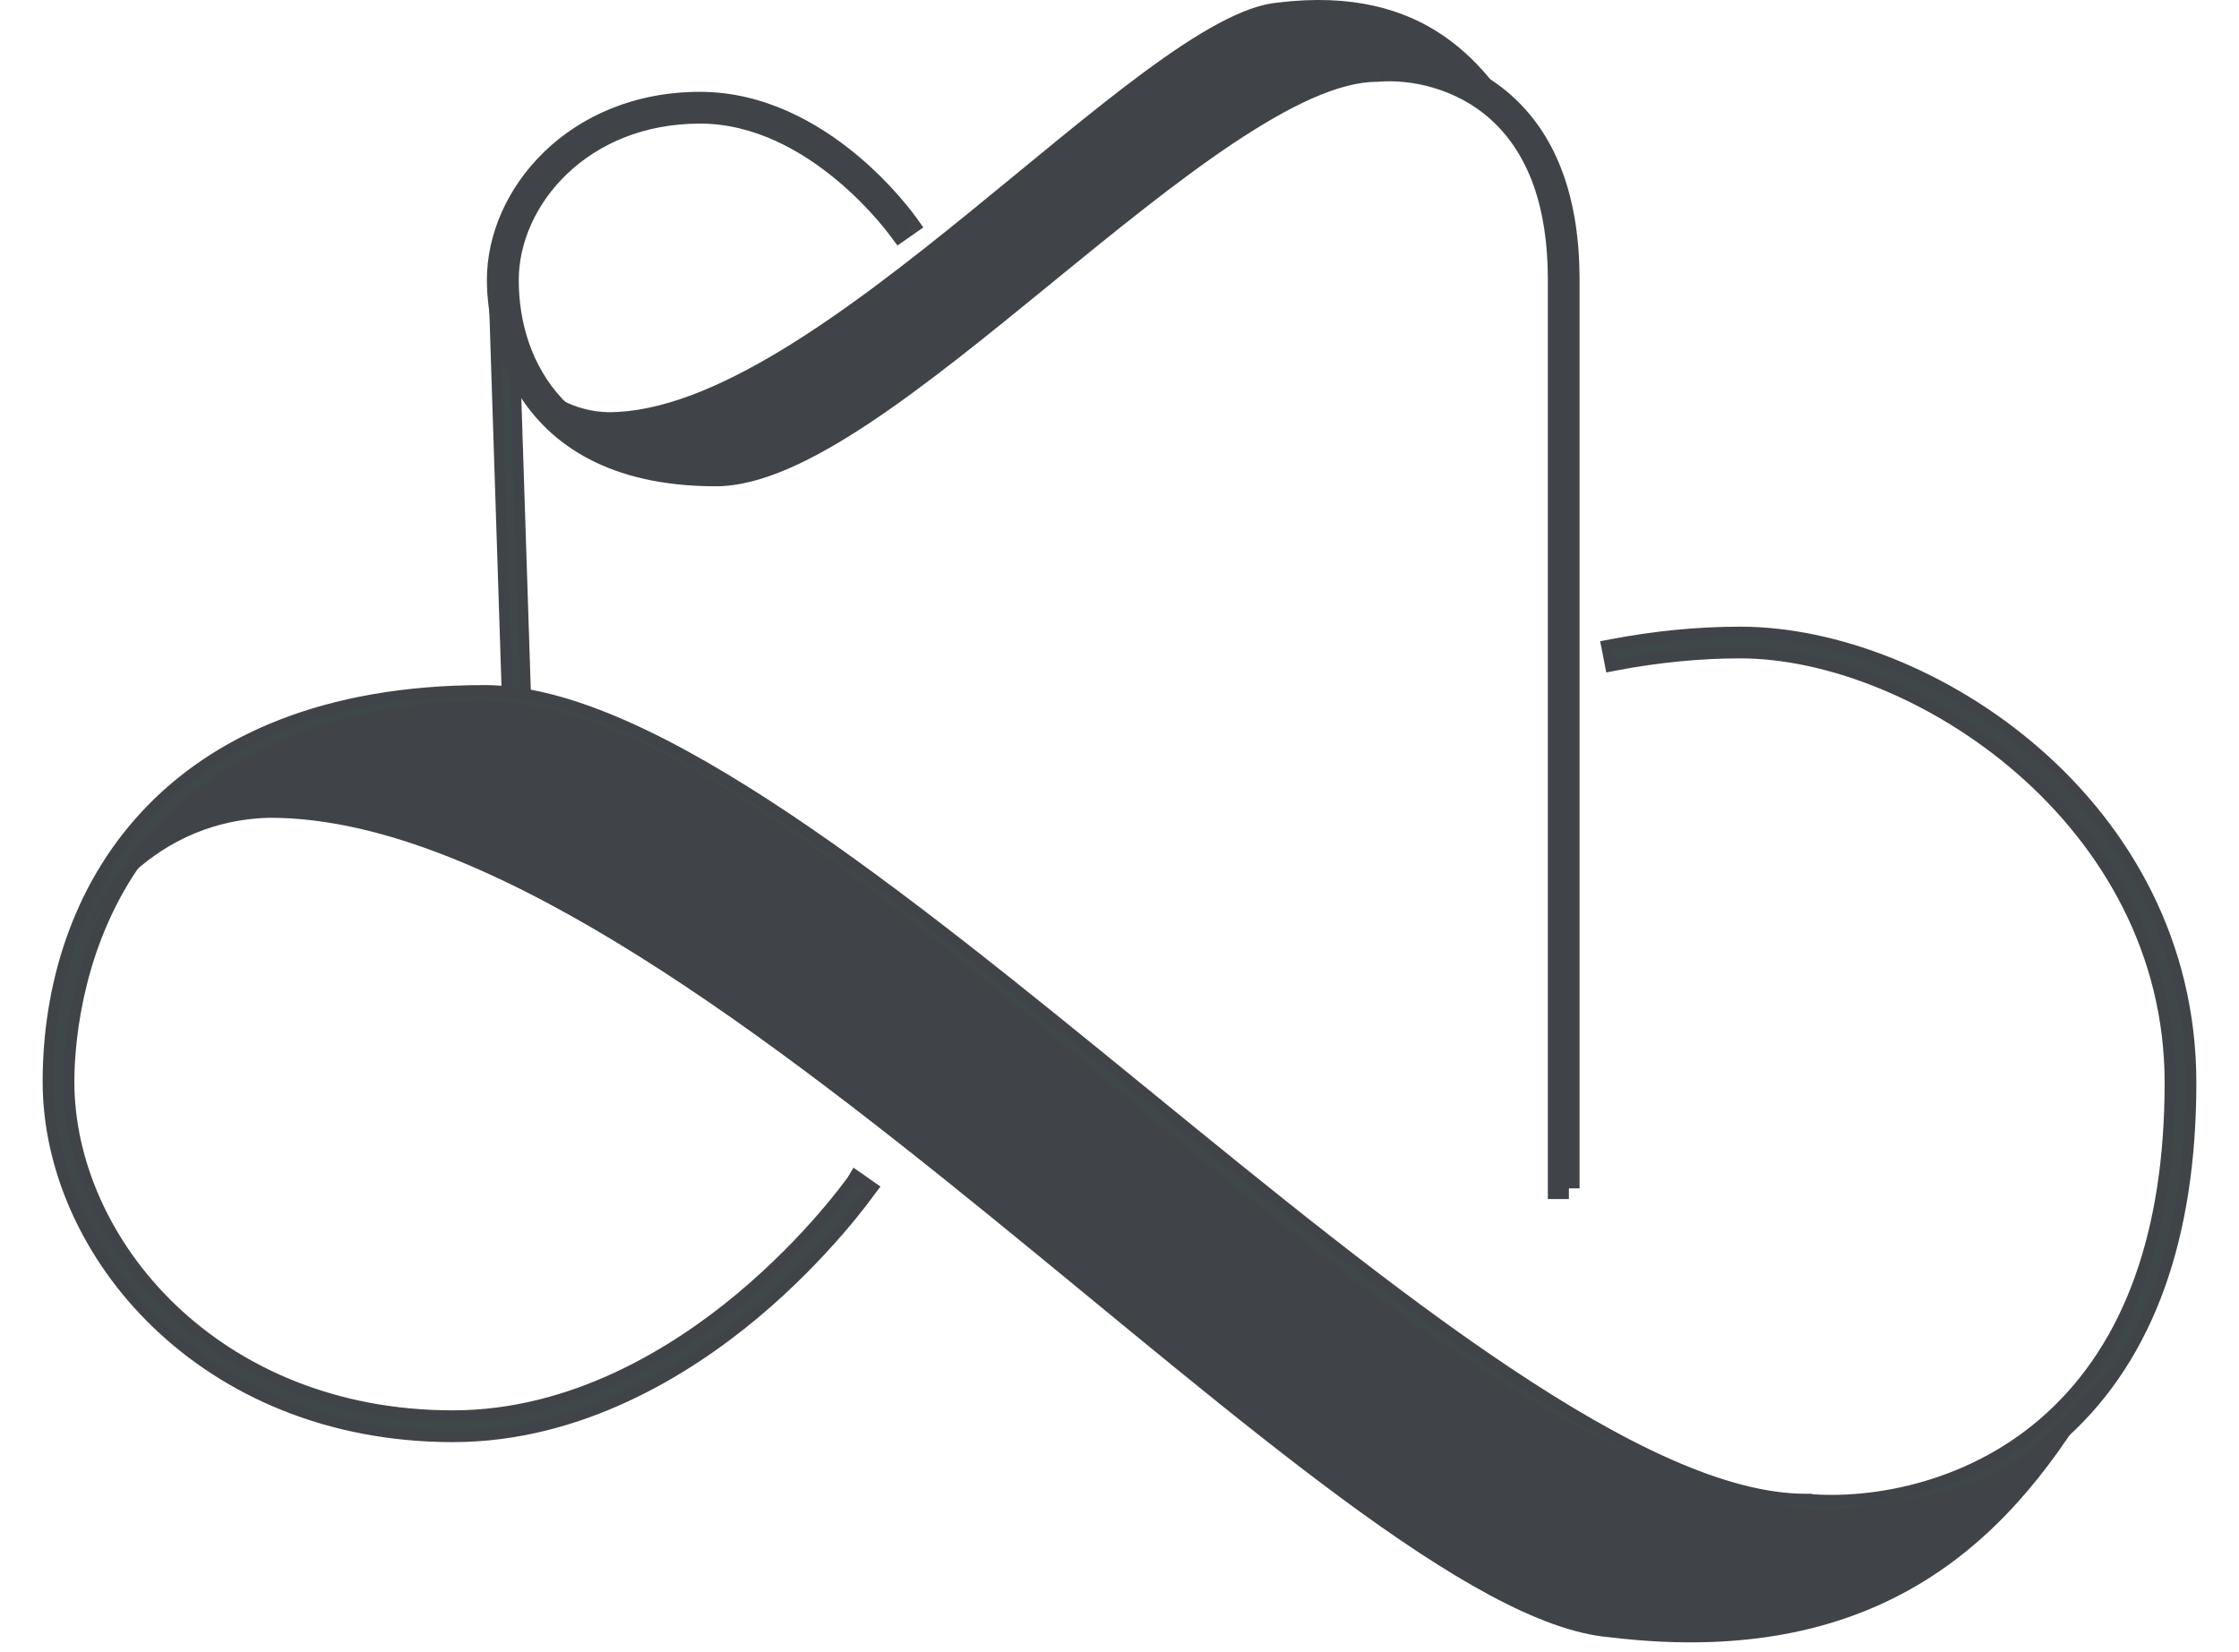 <svg width="42" height="31" viewBox="0 0 42 31" fill="none" xmlns="http://www.w3.org/2000/svg">
<path d="M9.607 5.249L9.604 5.149L9.504 5.152L9.357 5.157L9.257 5.16L9.26 5.26L9.518 13.204L9.522 13.303L9.622 13.3L9.769 13.296L9.869 13.292L9.865 13.192L9.607 5.249Z" fill="#404748" stroke="#404448" stroke-width="0.2"/>
<path d="M13.883 24.357L13.883 24.357C12.671 25.368 10.759 26.562 8.495 26.562C4.039 26.562 1.295 23.297 1.295 20.296C1.295 19.715 1.39 17.976 2.409 16.385C3.424 14.802 5.364 13.35 9.092 13.35C9.824 13.35 10.665 13.582 11.59 13.995C12.515 14.407 13.517 14.995 14.569 15.701C16.672 17.112 18.965 18.983 21.225 20.827L21.23 20.831C23.539 22.716 25.892 24.637 28.066 26.087C29.153 26.812 30.198 27.421 31.171 27.848C32.144 28.276 33.051 28.525 33.863 28.525H33.863H33.863H33.863H33.863H33.863H33.863H33.863H33.863H33.863H33.863H33.863H33.863H33.863H33.863H33.863H33.864H33.864H33.864H33.864H33.864H33.864H33.864H33.864H33.864H33.864H33.864H33.864H33.864H33.864H33.864H33.864H33.864H33.864H33.864H33.864H33.864H33.864H33.864H33.864H33.864H33.864H33.864H33.864H33.864H33.864H33.864H33.864H33.864H33.864H33.865H33.865H33.865H33.865H33.865H33.865H33.865H33.865H33.865H33.865H33.865H33.865H33.865H33.865H33.865H33.865H33.865H33.865H33.865H33.865H33.865H33.865H33.865H33.865H33.865H33.865H33.865H33.865H33.865H33.865H33.866H33.866H33.866H33.866H33.866H33.866H33.866H33.866H33.866H33.866H33.866H33.866H33.866H33.866H33.866H33.866H33.866H33.866H33.866H33.866H33.866H33.866H33.866H33.866H33.866H33.867H33.867H33.867H33.867H33.867H33.867H33.867H33.867H33.867H33.867H33.867H33.867H33.867H33.867H33.867H33.867H33.867H33.867H33.867H33.867H33.867H33.867H33.867H33.867H33.867H33.867H33.867H33.867H33.867H33.868H33.868H33.868H33.868H33.868H33.868H33.868H33.868H33.868H33.868H33.868H33.868H33.868H33.868H33.868H33.868H33.868H33.868H33.868H33.868H33.868H33.868H33.868H33.868H33.869H33.869H33.869H33.869H33.869H33.869H33.869H33.869H33.869H33.869H33.869H33.869H33.869H33.869H33.869H33.869C34.021 28.539 34.185 28.547 34.352 28.547C35.666 28.547 37.378 28.116 38.732 26.875L38.732 26.875C40.309 25.43 41.1 23.215 41.1 20.314C41.1 17.692 39.867 15.577 38.196 14.12C36.528 12.664 34.416 11.858 32.643 11.858C31.863 11.858 31.052 11.936 30.233 12.092L30.134 12.111L30.154 12.21L30.191 12.402L30.21 12.5L30.308 12.481C31.102 12.33 31.89 12.253 32.643 12.253C34.279 12.253 36.297 13.036 37.906 14.44C39.514 15.843 40.705 17.857 40.705 20.314C40.705 23.125 39.944 25.228 38.463 26.583L38.463 26.583C37.036 27.893 35.169 28.241 33.893 28.128L33.893 28.127H33.884H33.884H33.884H33.884H33.884H33.884H33.884H33.884H33.884H33.884H33.884H33.884H33.884H33.884H33.884H33.884H33.884H33.884H33.884H33.884H33.884H33.884H33.884H33.884H33.884H33.883H33.883H33.883H33.883H33.883H33.883H33.883H33.883H33.883H33.883H33.883H33.883H33.883H33.883H33.883H33.883H33.883H33.883H33.883H33.883H33.883H33.883H33.883H33.883H33.883H33.883H33.883H33.883H33.882H33.882H33.882H33.882H33.882H33.882H33.882H33.882H33.882H33.882H33.882H33.882H33.882H33.882H33.882H33.882H33.882H33.882H33.882H33.882H33.882H33.882H33.882H33.881H33.881H33.881H33.881H33.881H33.881H33.881H33.881H33.881H33.881H33.881H33.881H33.881H33.881H33.881H33.881H33.881H33.881H33.881H33.881H33.88H33.88H33.88H33.88H33.88H33.88H33.88H33.88H33.88H33.88H33.88H33.88H33.88H33.88H33.88H33.88H33.88H33.88H33.88H33.88H33.88H33.88H33.88H33.879H33.879H33.879H33.879H33.879H33.879H33.879H33.879H33.879H33.879H33.879H33.879H33.879H33.879H33.879H33.879H33.879H33.879H33.879H33.879H33.879H33.879H33.878H33.878H33.878H33.878H33.878H33.878H33.878H33.878H33.878H33.878H33.878H33.878H33.878H33.878H33.878H33.878H33.878H33.878H33.878H33.877H33.877H33.877H33.877H33.877H33.877H33.877H33.877H33.877H33.877H33.877H33.877H33.877H33.877H33.877H33.877H33.877H33.877H33.877H33.877H33.877H33.877H33.877H33.877H33.876H33.876H33.876H33.876H33.876H33.876H33.876H33.876H33.876H33.876H33.876H33.876H33.876H33.876H33.876H33.876H33.876H33.876H33.876H33.876H33.876H33.876H33.876H33.876H33.875H33.875H33.875H33.875H33.875H33.875H33.875H33.875H33.875H33.875H33.875H33.875H33.875H33.875H33.875H33.875H33.875H33.875H33.875H33.875H33.875H33.875H33.875H33.874H33.874H33.874H33.874H33.874H33.874H33.874H33.874H33.874H33.874H33.874H33.874H33.874H33.874H33.874H33.874H33.874H33.874H33.874H33.874H33.874H33.874H33.874H33.874H33.874H33.874C33.116 28.127 32.251 27.891 31.303 27.472C30.356 27.053 29.332 26.454 28.259 25.737C26.113 24.303 23.781 22.399 21.482 20.523L21.419 20.601L21.482 20.523L21.472 20.515C19.203 18.663 16.89 16.777 14.76 15.353C13.693 14.64 12.67 14.041 11.718 13.62C10.767 13.2 9.881 12.954 9.092 12.954C6.087 12.954 4.036 13.897 2.736 15.294C1.437 16.689 0.9 18.526 0.9 20.296C0.9 23.511 3.816 26.958 8.498 26.958C10.889 26.958 12.891 25.702 14.142 24.658L14.143 24.658C14.819 24.092 15.359 23.522 15.731 23.093C15.917 22.878 16.061 22.698 16.16 22.57C16.257 22.444 16.312 22.367 16.312 22.367L16.374 22.285L16.289 22.226L16.129 22.113L16.041 22.052L15.986 22.144C15.986 22.144 15.985 22.144 15.985 22.145C15.97 22.166 15.777 22.438 15.428 22.84C15.067 23.257 14.541 23.809 13.883 24.357Z" fill="#404748" stroke="#404448" stroke-width="0.2"/>
<path d="M5.05 15.344C12.875 15.323 25.035 30.276 30.182 30.718C35.757 31.4 38.047 28.361 39.521 25.796C39.534 25.772 39.256 26.002 39.237 26.023C37.731 27.81 37.108 27.986 34.2 28.35C25.875 27.497 15.552 13.156 9.089 13.156C3.135 13.156 1.61 17.503 1.61 17.503C1.61 17.503 2.626 15.408 5.05 15.344Z" fill="#404448"/>
<mask id="path-4-outside-1" maskUnits="userSpaceOnUse" x="8.333" y="0.132" width="22" height="23" fill="black">
<rect fill="white" x="8.333" y="0.132" width="22" height="23"/>
<path d="M29.43 22.297H29.235V5.243C29.235 3.844 28.858 2.79 28.114 2.108C27.4 1.453 26.466 1.279 25.832 1.335C25.83 1.335 25.83 1.335 25.827 1.335C24.281 1.335 21.913 3.269 19.621 5.139C17.238 7.086 14.982 8.924 13.428 8.924C9.531 8.924 9.333 5.866 9.333 5.254C9.333 3.652 10.785 1.923 13.131 1.923C15.411 1.923 16.973 4.125 17.04 4.219L16.879 4.331C16.863 4.31 15.306 2.119 13.131 2.119C10.906 2.119 9.531 3.745 9.531 5.254C9.531 6.934 10.555 8.729 13.431 8.729C14.918 8.729 17.248 6.827 19.501 4.989C21.817 3.098 24.214 1.142 25.822 1.142C25.825 1.142 25.825 1.142 25.827 1.142C26.493 1.083 27.488 1.268 28.248 1.966C29.035 2.686 29.43 3.788 29.43 5.246V22.297Z"/>
</mask>
<path d="M29.43 22.297H29.235V5.243C29.235 3.844 28.858 2.79 28.114 2.108C27.4 1.453 26.466 1.279 25.832 1.335C25.83 1.335 25.83 1.335 25.827 1.335C24.281 1.335 21.913 3.269 19.621 5.139C17.238 7.086 14.982 8.924 13.428 8.924C9.531 8.924 9.333 5.866 9.333 5.254C9.333 3.652 10.785 1.923 13.131 1.923C15.411 1.923 16.973 4.125 17.04 4.219L16.879 4.331C16.863 4.31 15.306 2.119 13.131 2.119C10.906 2.119 9.531 3.745 9.531 5.254C9.531 6.934 10.555 8.729 13.431 8.729C14.918 8.729 17.248 6.827 19.501 4.989C21.817 3.098 24.214 1.142 25.822 1.142C25.825 1.142 25.825 1.142 25.827 1.142C26.493 1.083 27.488 1.268 28.248 1.966C29.035 2.686 29.43 3.788 29.43 5.246V22.297Z" fill="#404748"/>
<path d="M29.235 22.297H29.035V22.497H29.235V22.297ZM28.114 2.108L27.979 2.255L27.979 2.255L28.114 2.108ZM25.832 1.335V1.535H25.841L25.85 1.534L25.832 1.335ZM19.621 5.139L19.495 4.984L19.494 4.984L19.621 5.139ZM17.04 4.219L17.154 4.383L17.32 4.267L17.202 4.102L17.04 4.219ZM16.879 4.331L16.719 4.451L16.835 4.606L16.994 4.495L16.879 4.331ZM19.501 4.989L19.627 5.144L19.627 5.144L19.501 4.989ZM25.827 1.142V1.342H25.836L25.845 1.342L25.827 1.142ZM28.248 1.966L28.113 2.114L28.113 2.114L28.248 1.966ZM29.43 22.097H29.235V22.497H29.43V22.097ZM29.435 22.297V5.243H29.035V22.297H29.435ZM29.435 5.243C29.435 3.81 29.048 2.693 28.25 1.961L27.979 2.255C28.668 2.887 29.035 3.878 29.035 5.243H29.435ZM28.25 1.961C27.485 1.26 26.492 1.076 25.815 1.136L25.85 1.534C26.441 1.482 27.315 1.646 27.979 2.255L28.25 1.961ZM25.832 1.135C25.832 1.135 25.832 1.135 25.832 1.135C25.832 1.135 25.832 1.135 25.832 1.135C25.832 1.135 25.832 1.135 25.832 1.135C25.832 1.135 25.832 1.135 25.832 1.135C25.832 1.135 25.832 1.135 25.832 1.135C25.832 1.135 25.832 1.135 25.832 1.135C25.832 1.135 25.832 1.135 25.832 1.135C25.832 1.135 25.832 1.135 25.832 1.135C25.832 1.135 25.832 1.135 25.832 1.135C25.832 1.135 25.832 1.135 25.832 1.135C25.832 1.135 25.832 1.135 25.832 1.135C25.832 1.135 25.832 1.135 25.832 1.135C25.832 1.135 25.832 1.135 25.832 1.135C25.832 1.135 25.832 1.135 25.832 1.135C25.832 1.135 25.832 1.135 25.832 1.135C25.832 1.135 25.832 1.135 25.832 1.135C25.832 1.135 25.832 1.135 25.832 1.135C25.832 1.135 25.832 1.135 25.832 1.135C25.832 1.135 25.832 1.135 25.832 1.135C25.832 1.135 25.832 1.135 25.832 1.135C25.832 1.135 25.832 1.135 25.832 1.135C25.832 1.135 25.832 1.135 25.832 1.135C25.832 1.135 25.832 1.135 25.832 1.135C25.832 1.135 25.832 1.135 25.832 1.135C25.832 1.135 25.832 1.135 25.832 1.135C25.832 1.135 25.832 1.135 25.832 1.135C25.832 1.135 25.832 1.135 25.832 1.135C25.832 1.135 25.832 1.135 25.832 1.135C25.832 1.135 25.832 1.135 25.832 1.135C25.832 1.135 25.832 1.135 25.832 1.135C25.832 1.135 25.832 1.135 25.832 1.135C25.832 1.135 25.832 1.135 25.832 1.135C25.832 1.135 25.832 1.135 25.832 1.135C25.832 1.135 25.832 1.135 25.832 1.135C25.832 1.135 25.832 1.135 25.832 1.135C25.832 1.135 25.832 1.135 25.832 1.135C25.832 1.135 25.832 1.135 25.832 1.135C25.832 1.135 25.832 1.135 25.832 1.135C25.832 1.135 25.832 1.135 25.832 1.135C25.832 1.135 25.832 1.135 25.832 1.135C25.832 1.135 25.832 1.135 25.832 1.135C25.832 1.135 25.832 1.135 25.832 1.135C25.832 1.135 25.832 1.135 25.832 1.135C25.832 1.135 25.832 1.135 25.832 1.135C25.832 1.135 25.832 1.135 25.832 1.135C25.832 1.135 25.832 1.135 25.832 1.135C25.832 1.135 25.832 1.135 25.832 1.135C25.832 1.135 25.832 1.135 25.832 1.135C25.832 1.135 25.832 1.135 25.832 1.135C25.832 1.135 25.832 1.135 25.832 1.135C25.832 1.135 25.832 1.135 25.832 1.135C25.832 1.135 25.832 1.135 25.832 1.135C25.832 1.135 25.832 1.135 25.832 1.135C25.832 1.135 25.832 1.135 25.832 1.135C25.832 1.135 25.832 1.135 25.832 1.135C25.832 1.135 25.832 1.135 25.832 1.135C25.832 1.135 25.832 1.135 25.832 1.135C25.832 1.135 25.832 1.135 25.832 1.135C25.832 1.135 25.832 1.135 25.832 1.135C25.832 1.135 25.832 1.135 25.832 1.135C25.832 1.135 25.832 1.135 25.832 1.135C25.832 1.135 25.832 1.135 25.832 1.135C25.832 1.135 25.832 1.135 25.832 1.135C25.832 1.135 25.832 1.135 25.832 1.135C25.832 1.135 25.832 1.135 25.832 1.135C25.832 1.135 25.832 1.135 25.832 1.135C25.832 1.135 25.832 1.135 25.832 1.135C25.831 1.135 25.831 1.135 25.831 1.135C25.831 1.135 25.831 1.135 25.831 1.135C25.831 1.135 25.831 1.135 25.831 1.135C25.831 1.135 25.831 1.135 25.831 1.135C25.831 1.135 25.831 1.135 25.831 1.135C25.831 1.135 25.831 1.135 25.831 1.135C25.831 1.135 25.831 1.135 25.831 1.135C25.831 1.135 25.831 1.135 25.831 1.135C25.831 1.135 25.831 1.135 25.831 1.135C25.831 1.135 25.831 1.135 25.831 1.135C25.831 1.135 25.831 1.135 25.831 1.135C25.831 1.135 25.831 1.135 25.831 1.135C25.831 1.135 25.831 1.135 25.831 1.135C25.831 1.135 25.831 1.135 25.831 1.135C25.831 1.135 25.831 1.135 25.831 1.135C25.831 1.135 25.831 1.135 25.831 1.135C25.831 1.135 25.831 1.135 25.831 1.135C25.831 1.135 25.831 1.135 25.831 1.135C25.831 1.135 25.831 1.135 25.831 1.135C25.831 1.135 25.831 1.135 25.831 1.135C25.831 1.135 25.831 1.135 25.831 1.135C25.831 1.135 25.831 1.135 25.831 1.135C25.831 1.135 25.831 1.135 25.831 1.135C25.831 1.135 25.831 1.135 25.831 1.135C25.831 1.135 25.831 1.135 25.831 1.135C25.831 1.135 25.831 1.135 25.831 1.135C25.831 1.135 25.831 1.135 25.831 1.135C25.831 1.135 25.831 1.135 25.831 1.135C25.831 1.135 25.831 1.135 25.831 1.135C25.831 1.135 25.831 1.135 25.831 1.135C25.831 1.135 25.831 1.135 25.831 1.135C25.831 1.135 25.831 1.135 25.831 1.135C25.831 1.135 25.831 1.135 25.831 1.135C25.831 1.135 25.831 1.135 25.831 1.135C25.831 1.135 25.831 1.135 25.831 1.135C25.831 1.135 25.831 1.135 25.831 1.135C25.831 1.135 25.831 1.135 25.831 1.135C25.831 1.135 25.831 1.135 25.831 1.135C25.831 1.135 25.831 1.135 25.831 1.135C25.831 1.135 25.831 1.135 25.831 1.135C25.831 1.135 25.831 1.135 25.831 1.135C25.831 1.135 25.831 1.135 25.831 1.135C25.831 1.135 25.831 1.135 25.831 1.135C25.831 1.135 25.831 1.135 25.831 1.135C25.831 1.135 25.831 1.135 25.831 1.135C25.831 1.135 25.831 1.135 25.831 1.135C25.831 1.135 25.831 1.135 25.831 1.135C25.831 1.135 25.831 1.135 25.831 1.135C25.831 1.135 25.831 1.135 25.831 1.135C25.831 1.135 25.831 1.135 25.831 1.135C25.831 1.135 25.831 1.135 25.831 1.135C25.831 1.135 25.831 1.135 25.831 1.135C25.831 1.135 25.831 1.135 25.831 1.135C25.831 1.135 25.831 1.135 25.831 1.135C25.831 1.135 25.831 1.135 25.831 1.135C25.831 1.135 25.831 1.135 25.831 1.135C25.831 1.135 25.831 1.135 25.831 1.135C25.831 1.135 25.831 1.135 25.831 1.135C25.831 1.135 25.831 1.135 25.831 1.135C25.831 1.135 25.831 1.135 25.831 1.135C25.831 1.135 25.831 1.135 25.831 1.135C25.831 1.135 25.831 1.135 25.831 1.135C25.831 1.135 25.831 1.135 25.831 1.135C25.831 1.135 25.831 1.135 25.831 1.135C25.831 1.135 25.831 1.135 25.831 1.135C25.831 1.135 25.831 1.135 25.831 1.135C25.831 1.135 25.831 1.135 25.831 1.135C25.831 1.135 25.831 1.135 25.831 1.135C25.831 1.135 25.831 1.135 25.831 1.135C25.831 1.135 25.831 1.135 25.831 1.135C25.831 1.135 25.831 1.135 25.831 1.135C25.831 1.135 25.831 1.135 25.831 1.135C25.831 1.135 25.831 1.135 25.831 1.135C25.831 1.135 25.831 1.135 25.831 1.135C25.831 1.135 25.831 1.135 25.831 1.135C25.831 1.135 25.831 1.135 25.831 1.135C25.831 1.135 25.831 1.135 25.831 1.135C25.831 1.135 25.831 1.135 25.831 1.135C25.831 1.135 25.831 1.135 25.831 1.135C25.831 1.135 25.831 1.135 25.831 1.135C25.831 1.135 25.831 1.135 25.831 1.135C25.831 1.135 25.831 1.135 25.831 1.135C25.831 1.135 25.831 1.135 25.831 1.135C25.831 1.135 25.831 1.135 25.831 1.135C25.831 1.135 25.831 1.135 25.831 1.135C25.831 1.135 25.831 1.135 25.831 1.135C25.831 1.135 25.831 1.135 25.831 1.135C25.831 1.135 25.831 1.135 25.831 1.135C25.831 1.135 25.831 1.135 25.831 1.135C25.831 1.135 25.831 1.135 25.831 1.135C25.831 1.135 25.831 1.135 25.831 1.135C25.831 1.135 25.831 1.135 25.831 1.135C25.831 1.135 25.831 1.135 25.831 1.135C25.831 1.135 25.831 1.135 25.831 1.135C25.831 1.135 25.831 1.135 25.831 1.135C25.831 1.135 25.831 1.135 25.831 1.135C25.831 1.135 25.831 1.135 25.831 1.135C25.831 1.135 25.831 1.135 25.831 1.135C25.831 1.135 25.831 1.135 25.831 1.135C25.831 1.135 25.831 1.135 25.831 1.135C25.831 1.135 25.831 1.135 25.831 1.135C25.831 1.135 25.831 1.135 25.831 1.135C25.831 1.135 25.831 1.135 25.831 1.135C25.831 1.135 25.831 1.135 25.831 1.135C25.831 1.135 25.831 1.135 25.831 1.135C25.831 1.135 25.831 1.135 25.831 1.135C25.831 1.135 25.831 1.135 25.831 1.135C25.831 1.135 25.831 1.135 25.831 1.135C25.831 1.135 25.831 1.135 25.831 1.135C25.83 1.135 25.83 1.135 25.83 1.135C25.83 1.135 25.83 1.135 25.83 1.135C25.83 1.135 25.83 1.135 25.83 1.135C25.83 1.135 25.83 1.135 25.83 1.135C25.83 1.135 25.83 1.135 25.83 1.135C25.83 1.135 25.83 1.135 25.83 1.135C25.83 1.135 25.83 1.135 25.83 1.135C25.83 1.135 25.83 1.135 25.83 1.135C25.83 1.135 25.83 1.135 25.83 1.135C25.83 1.135 25.83 1.135 25.83 1.135C25.83 1.135 25.83 1.135 25.83 1.135C25.83 1.135 25.83 1.135 25.83 1.135C25.83 1.135 25.83 1.135 25.83 1.135C25.83 1.135 25.83 1.135 25.83 1.135C25.83 1.135 25.83 1.135 25.83 1.135C25.83 1.135 25.83 1.135 25.83 1.135C25.83 1.135 25.83 1.135 25.83 1.135C25.83 1.135 25.83 1.135 25.83 1.135C25.83 1.135 25.83 1.135 25.83 1.135C25.83 1.135 25.83 1.135 25.83 1.135C25.83 1.135 25.83 1.135 25.83 1.135C25.83 1.135 25.83 1.135 25.83 1.135C25.83 1.135 25.83 1.135 25.83 1.135C25.83 1.135 25.83 1.135 25.83 1.135C25.83 1.135 25.83 1.135 25.83 1.135C25.83 1.135 25.83 1.135 25.83 1.135C25.83 1.135 25.83 1.135 25.83 1.135C25.83 1.135 25.83 1.135 25.83 1.135C25.83 1.135 25.83 1.135 25.83 1.135C25.83 1.135 25.83 1.135 25.83 1.135C25.83 1.135 25.83 1.135 25.83 1.135C25.83 1.135 25.83 1.135 25.83 1.135C25.83 1.135 25.83 1.135 25.83 1.135C25.83 1.135 25.83 1.135 25.83 1.135C25.83 1.135 25.83 1.135 25.83 1.135C25.83 1.135 25.83 1.135 25.83 1.135C25.83 1.135 25.83 1.135 25.83 1.135C25.83 1.135 25.83 1.135 25.83 1.135C25.83 1.135 25.83 1.135 25.83 1.135C25.83 1.135 25.83 1.135 25.83 1.135C25.83 1.135 25.83 1.135 25.83 1.135C25.83 1.135 25.83 1.135 25.83 1.135C25.83 1.135 25.83 1.135 25.83 1.135C25.83 1.135 25.83 1.135 25.83 1.135C25.83 1.135 25.83 1.135 25.83 1.135C25.83 1.135 25.83 1.135 25.83 1.135C25.83 1.135 25.83 1.135 25.83 1.135C25.83 1.135 25.83 1.135 25.83 1.135C25.83 1.135 25.83 1.135 25.83 1.135C25.83 1.135 25.83 1.135 25.83 1.135C25.83 1.135 25.83 1.135 25.83 1.135C25.83 1.135 25.83 1.135 25.83 1.135C25.83 1.135 25.83 1.135 25.83 1.135C25.83 1.135 25.83 1.135 25.83 1.135C25.83 1.135 25.83 1.135 25.83 1.135C25.83 1.135 25.83 1.135 25.83 1.135C25.83 1.135 25.83 1.135 25.83 1.135C25.83 1.135 25.83 1.135 25.83 1.135C25.83 1.135 25.83 1.135 25.83 1.135C25.83 1.135 25.83 1.135 25.83 1.135C25.83 1.135 25.83 1.135 25.83 1.135C25.83 1.135 25.83 1.135 25.83 1.135C25.83 1.135 25.83 1.135 25.83 1.135C25.83 1.135 25.83 1.135 25.83 1.135C25.83 1.135 25.83 1.135 25.83 1.135C25.83 1.135 25.83 1.135 25.83 1.135C25.83 1.135 25.83 1.135 25.83 1.135C25.83 1.135 25.83 1.135 25.83 1.135C25.83 1.135 25.83 1.135 25.83 1.135C25.83 1.135 25.83 1.135 25.83 1.135C25.83 1.135 25.83 1.135 25.83 1.135C25.83 1.135 25.83 1.135 25.83 1.135C25.83 1.135 25.83 1.135 25.83 1.135C25.83 1.135 25.83 1.135 25.83 1.135C25.83 1.135 25.83 1.135 25.83 1.135C25.83 1.135 25.83 1.135 25.83 1.135C25.83 1.135 25.83 1.135 25.83 1.135C25.83 1.135 25.83 1.135 25.83 1.135C25.83 1.135 25.83 1.135 25.83 1.135C25.83 1.135 25.83 1.135 25.83 1.135C25.83 1.135 25.83 1.135 25.83 1.135C25.83 1.135 25.83 1.135 25.83 1.135C25.83 1.135 25.83 1.135 25.83 1.135C25.83 1.135 25.83 1.135 25.83 1.135C25.83 1.135 25.83 1.135 25.83 1.135C25.83 1.135 25.83 1.135 25.83 1.135C25.83 1.135 25.83 1.135 25.83 1.135C25.83 1.135 25.83 1.135 25.83 1.135C25.83 1.135 25.83 1.135 25.83 1.135C25.83 1.135 25.83 1.135 25.83 1.135C25.83 1.135 25.83 1.135 25.83 1.135C25.83 1.135 25.83 1.135 25.83 1.135C25.83 1.135 25.83 1.135 25.83 1.135C25.83 1.135 25.83 1.135 25.83 1.135C25.83 1.135 25.83 1.135 25.83 1.135C25.83 1.135 25.83 1.135 25.83 1.135C25.83 1.135 25.83 1.135 25.83 1.135C25.83 1.135 25.83 1.135 25.83 1.135C25.83 1.135 25.83 1.135 25.83 1.135C25.83 1.135 25.83 1.135 25.83 1.135C25.83 1.135 25.83 1.135 25.83 1.135C25.83 1.135 25.83 1.135 25.83 1.135C25.83 1.135 25.83 1.135 25.83 1.135C25.83 1.135 25.83 1.135 25.83 1.135C25.83 1.135 25.83 1.135 25.83 1.135C25.83 1.135 25.83 1.135 25.83 1.135C25.83 1.135 25.83 1.135 25.83 1.135C25.83 1.135 25.83 1.135 25.83 1.135C25.83 1.135 25.83 1.135 25.83 1.135C25.83 1.135 25.83 1.135 25.83 1.135C25.83 1.135 25.83 1.135 25.83 1.135C25.83 1.135 25.83 1.135 25.83 1.135C25.829 1.135 25.829 1.135 25.829 1.135C25.829 1.135 25.829 1.135 25.829 1.135C25.829 1.135 25.829 1.135 25.829 1.135C25.829 1.135 25.829 1.135 25.829 1.135C25.829 1.135 25.829 1.135 25.829 1.135C25.829 1.135 25.829 1.135 25.829 1.135C25.829 1.135 25.829 1.135 25.829 1.135C25.829 1.135 25.829 1.135 25.829 1.135C25.829 1.135 25.829 1.135 25.829 1.135C25.829 1.135 25.829 1.135 25.829 1.135C25.829 1.135 25.829 1.135 25.829 1.135C25.829 1.135 25.829 1.135 25.829 1.135C25.829 1.135 25.829 1.135 25.829 1.135C25.829 1.135 25.829 1.135 25.829 1.135C25.829 1.135 25.829 1.135 25.829 1.135C25.829 1.135 25.829 1.135 25.829 1.135C25.829 1.135 25.829 1.135 25.829 1.135C25.829 1.135 25.829 1.135 25.829 1.135C25.829 1.135 25.829 1.135 25.829 1.135C25.829 1.135 25.829 1.135 25.829 1.135C25.829 1.135 25.829 1.135 25.829 1.135C25.829 1.135 25.829 1.135 25.829 1.135C25.829 1.135 25.829 1.135 25.829 1.135C25.829 1.135 25.829 1.135 25.829 1.135C25.829 1.135 25.829 1.135 25.829 1.135C25.829 1.135 25.829 1.135 25.829 1.135C25.829 1.135 25.829 1.135 25.829 1.135C25.829 1.135 25.829 1.135 25.829 1.135C25.829 1.135 25.829 1.135 25.829 1.135C25.829 1.135 25.829 1.135 25.829 1.135C25.829 1.135 25.829 1.135 25.829 1.135C25.829 1.135 25.829 1.135 25.829 1.135C25.829 1.135 25.829 1.135 25.829 1.135C25.829 1.135 25.829 1.135 25.829 1.135C25.829 1.135 25.829 1.135 25.829 1.135C25.829 1.135 25.829 1.135 25.829 1.135C25.829 1.135 25.829 1.135 25.829 1.135C25.829 1.135 25.829 1.135 25.829 1.135C25.829 1.135 25.829 1.135 25.829 1.135C25.829 1.135 25.829 1.135 25.829 1.135C25.829 1.135 25.829 1.135 25.829 1.135C25.829 1.135 25.829 1.135 25.829 1.135C25.829 1.135 25.829 1.135 25.829 1.135C25.829 1.135 25.829 1.135 25.829 1.135C25.829 1.135 25.829 1.135 25.829 1.135C25.829 1.135 25.829 1.135 25.829 1.135C25.829 1.135 25.829 1.135 25.829 1.135C25.829 1.135 25.829 1.135 25.829 1.135C25.829 1.135 25.829 1.135 25.829 1.135C25.829 1.135 25.829 1.135 25.829 1.135C25.829 1.135 25.829 1.135 25.829 1.135C25.829 1.135 25.829 1.135 25.829 1.135C25.829 1.135 25.829 1.135 25.829 1.135C25.829 1.135 25.829 1.135 25.829 1.135C25.829 1.135 25.829 1.135 25.829 1.135C25.829 1.135 25.829 1.135 25.829 1.135C25.829 1.135 25.829 1.135 25.829 1.135C25.829 1.135 25.829 1.135 25.829 1.135C25.829 1.135 25.829 1.135 25.829 1.135C25.829 1.135 25.829 1.135 25.829 1.135C25.829 1.135 25.829 1.135 25.829 1.135C25.829 1.135 25.829 1.135 25.829 1.135C25.829 1.135 25.829 1.135 25.829 1.135C25.829 1.135 25.829 1.135 25.829 1.135C25.829 1.135 25.829 1.135 25.829 1.135C25.829 1.135 25.829 1.135 25.829 1.135C25.829 1.135 25.829 1.135 25.829 1.135C25.829 1.135 25.829 1.135 25.829 1.135C25.829 1.135 25.829 1.135 25.829 1.135C25.829 1.135 25.829 1.135 25.829 1.135C25.829 1.135 25.829 1.135 25.829 1.135C25.829 1.135 25.829 1.135 25.829 1.135C25.829 1.135 25.829 1.135 25.829 1.135C25.829 1.135 25.829 1.135 25.829 1.135C25.829 1.135 25.829 1.135 25.829 1.135C25.829 1.135 25.829 1.135 25.829 1.135C25.829 1.135 25.829 1.135 25.829 1.135C25.829 1.135 25.829 1.135 25.829 1.135C25.829 1.135 25.829 1.135 25.829 1.135C25.829 1.135 25.829 1.135 25.829 1.135C25.829 1.135 25.829 1.135 25.829 1.135C25.829 1.135 25.829 1.135 25.829 1.135C25.829 1.135 25.829 1.135 25.829 1.135C25.829 1.135 25.829 1.135 25.829 1.135C25.829 1.135 25.829 1.135 25.829 1.135C25.829 1.135 25.829 1.135 25.829 1.135C25.829 1.135 25.829 1.135 25.829 1.135C25.829 1.135 25.829 1.135 25.829 1.135C25.829 1.135 25.829 1.135 25.829 1.135C25.829 1.135 25.829 1.135 25.829 1.135C25.829 1.135 25.829 1.135 25.829 1.135C25.829 1.135 25.829 1.135 25.829 1.135C25.829 1.135 25.829 1.135 25.829 1.135C25.829 1.135 25.829 1.135 25.829 1.135C25.829 1.135 25.829 1.135 25.829 1.135C25.829 1.135 25.829 1.135 25.829 1.135C25.829 1.135 25.829 1.135 25.829 1.135C25.829 1.135 25.829 1.135 25.829 1.135C25.829 1.135 25.829 1.135 25.829 1.135C25.829 1.135 25.829 1.135 25.829 1.135C25.829 1.135 25.829 1.135 25.829 1.135C25.829 1.135 25.829 1.135 25.829 1.135C25.829 1.135 25.829 1.135 25.829 1.135C25.829 1.135 25.829 1.135 25.829 1.135C25.829 1.135 25.829 1.135 25.829 1.135C25.829 1.135 25.829 1.135 25.829 1.135C25.829 1.135 25.829 1.135 25.829 1.135C25.829 1.135 25.829 1.135 25.829 1.135C25.829 1.135 25.829 1.135 25.829 1.135C25.829 1.135 25.829 1.135 25.829 1.135C25.829 1.135 25.829 1.135 25.829 1.135C25.829 1.135 25.829 1.135 25.829 1.135C25.829 1.135 25.829 1.135 25.828 1.135C25.828 1.135 25.828 1.135 25.828 1.135C25.828 1.135 25.828 1.135 25.828 1.135C25.828 1.135 25.828 1.135 25.828 1.135C25.828 1.135 25.828 1.135 25.828 1.135C25.828 1.135 25.828 1.135 25.828 1.135C25.828 1.135 25.828 1.135 25.828 1.135C25.828 1.135 25.828 1.135 25.828 1.135C25.828 1.135 25.828 1.135 25.828 1.135C25.828 1.135 25.828 1.135 25.828 1.135C25.828 1.135 25.828 1.135 25.828 1.135C25.828 1.135 25.828 1.135 25.828 1.135C25.828 1.135 25.828 1.135 25.828 1.135C25.828 1.135 25.828 1.135 25.828 1.135C25.828 1.135 25.828 1.135 25.828 1.135C25.828 1.135 25.828 1.135 25.828 1.135C25.828 1.135 25.828 1.135 25.828 1.135C25.828 1.135 25.828 1.135 25.828 1.135C25.828 1.135 25.828 1.135 25.828 1.135C25.828 1.135 25.828 1.135 25.828 1.135C25.828 1.135 25.828 1.135 25.828 1.135C25.828 1.135 25.828 1.135 25.828 1.135C25.828 1.135 25.828 1.135 25.828 1.135C25.828 1.135 25.828 1.135 25.828 1.135C25.828 1.135 25.828 1.135 25.828 1.135C25.828 1.135 25.828 1.135 25.828 1.135C25.828 1.135 25.828 1.135 25.828 1.135C25.828 1.135 25.828 1.135 25.828 1.135C25.828 1.135 25.828 1.135 25.828 1.135C25.828 1.135 25.828 1.135 25.828 1.135C25.828 1.135 25.828 1.135 25.828 1.135C25.828 1.135 25.828 1.135 25.828 1.135C25.828 1.135 25.828 1.135 25.828 1.135C25.828 1.135 25.828 1.135 25.828 1.135C25.828 1.135 25.828 1.135 25.828 1.135C25.828 1.135 25.828 1.135 25.828 1.135C25.828 1.135 25.828 1.135 25.828 1.135C25.828 1.135 25.828 1.135 25.828 1.135C25.828 1.135 25.828 1.135 25.828 1.135C25.828 1.135 25.828 1.135 25.828 1.135C25.828 1.135 25.828 1.135 25.828 1.135C25.828 1.135 25.828 1.135 25.828 1.135C25.828 1.135 25.828 1.135 25.828 1.135C25.828 1.135 25.828 1.135 25.828 1.135C25.828 1.135 25.828 1.135 25.828 1.135C25.828 1.135 25.828 1.135 25.828 1.135C25.828 1.135 25.828 1.135 25.828 1.135C25.828 1.135 25.828 1.135 25.828 1.135C25.828 1.135 25.828 1.135 25.828 1.135C25.828 1.135 25.828 1.135 25.828 1.135C25.828 1.135 25.828 1.135 25.828 1.135C25.828 1.135 25.828 1.135 25.828 1.135C25.828 1.135 25.828 1.135 25.828 1.135C25.828 1.135 25.828 1.135 25.828 1.135C25.828 1.135 25.828 1.135 25.828 1.135C25.828 1.135 25.828 1.135 25.828 1.135C25.828 1.135 25.828 1.135 25.828 1.135C25.828 1.135 25.828 1.135 25.828 1.135C25.828 1.135 25.828 1.135 25.828 1.135C25.828 1.135 25.828 1.135 25.828 1.135C25.828 1.135 25.828 1.135 25.828 1.135C25.828 1.135 25.828 1.135 25.828 1.135C25.828 1.135 25.828 1.135 25.828 1.135C25.828 1.135 25.828 1.135 25.828 1.135C25.828 1.135 25.828 1.135 25.828 1.135C25.828 1.135 25.828 1.135 25.828 1.135C25.828 1.135 25.828 1.135 25.828 1.135C25.828 1.135 25.828 1.135 25.828 1.135C25.828 1.135 25.828 1.135 25.828 1.135C25.828 1.135 25.828 1.135 25.828 1.135C25.828 1.135 25.828 1.135 25.828 1.135C25.828 1.135 25.828 1.135 25.828 1.135C25.828 1.135 25.828 1.135 25.828 1.135C25.828 1.135 25.828 1.135 25.828 1.135C25.828 1.135 25.828 1.135 25.828 1.135C25.828 1.135 25.828 1.135 25.828 1.135C25.828 1.135 25.828 1.135 25.828 1.135C25.828 1.135 25.828 1.135 25.828 1.135C25.828 1.135 25.828 1.135 25.828 1.135C25.828 1.135 25.828 1.135 25.828 1.135C25.828 1.135 25.828 1.135 25.828 1.135C25.828 1.135 25.828 1.135 25.828 1.135C25.828 1.135 25.828 1.135 25.828 1.135C25.828 1.135 25.828 1.135 25.828 1.135C25.828 1.135 25.828 1.135 25.828 1.135C25.828 1.135 25.828 1.135 25.828 1.135C25.828 1.135 25.828 1.135 25.828 1.135C25.828 1.135 25.828 1.135 25.828 1.135C25.828 1.135 25.828 1.135 25.828 1.135C25.828 1.135 25.828 1.135 25.828 1.135C25.828 1.135 25.828 1.135 25.827 1.135C25.827 1.135 25.827 1.135 25.827 1.135C25.827 1.135 25.827 1.135 25.827 1.135C25.827 1.135 25.827 1.135 25.827 1.135C25.827 1.135 25.827 1.135 25.827 1.135C25.827 1.135 25.827 1.135 25.827 1.135C25.827 1.135 25.827 1.135 25.827 1.135C25.827 1.135 25.827 1.135 25.827 1.135C25.827 1.135 25.827 1.135 25.827 1.135C25.827 1.135 25.827 1.135 25.827 1.135C25.827 1.135 25.827 1.135 25.827 1.135C25.827 1.135 25.827 1.135 25.827 1.135C25.827 1.135 25.827 1.135 25.827 1.135C25.827 1.135 25.827 1.135 25.827 1.135C25.827 1.135 25.827 1.135 25.827 1.135C25.827 1.135 25.827 1.135 25.827 1.135C25.827 1.135 25.827 1.135 25.827 1.135C25.827 1.135 25.827 1.135 25.827 1.135C25.827 1.135 25.827 1.135 25.827 1.135C25.827 1.135 25.827 1.135 25.827 1.135C25.827 1.135 25.827 1.135 25.827 1.135C25.827 1.135 25.827 1.135 25.827 1.135V1.535C25.827 1.535 25.827 1.535 25.827 1.535C25.827 1.535 25.827 1.535 25.827 1.535C25.827 1.535 25.827 1.535 25.827 1.535C25.827 1.535 25.827 1.535 25.827 1.535C25.827 1.535 25.827 1.535 25.827 1.535C25.827 1.535 25.827 1.535 25.827 1.535C25.827 1.535 25.827 1.535 25.827 1.535C25.827 1.535 25.827 1.535 25.827 1.535C25.827 1.535 25.827 1.535 25.827 1.535C25.827 1.535 25.827 1.535 25.827 1.535C25.827 1.535 25.827 1.535 25.827 1.535C25.827 1.535 25.827 1.535 25.827 1.535C25.827 1.535 25.827 1.535 25.827 1.535C25.827 1.535 25.827 1.535 25.827 1.535C25.827 1.535 25.827 1.535 25.827 1.535C25.827 1.535 25.827 1.535 25.827 1.535C25.827 1.535 25.827 1.535 25.827 1.535C25.827 1.535 25.827 1.535 25.827 1.535C25.827 1.535 25.827 1.535 25.827 1.535C25.827 1.535 25.827 1.535 25.827 1.535C25.827 1.535 25.827 1.535 25.827 1.535C25.828 1.535 25.828 1.535 25.828 1.535C25.828 1.535 25.828 1.535 25.828 1.535C25.828 1.535 25.828 1.535 25.828 1.535C25.828 1.535 25.828 1.535 25.828 1.535C25.828 1.535 25.828 1.535 25.828 1.535C25.828 1.535 25.828 1.535 25.828 1.535C25.828 1.535 25.828 1.535 25.828 1.535C25.828 1.535 25.828 1.535 25.828 1.535C25.828 1.535 25.828 1.535 25.828 1.535C25.828 1.535 25.828 1.535 25.828 1.535C25.828 1.535 25.828 1.535 25.828 1.535C25.828 1.535 25.828 1.535 25.828 1.535C25.828 1.535 25.828 1.535 25.828 1.535C25.828 1.535 25.828 1.535 25.828 1.535C25.828 1.535 25.828 1.535 25.828 1.535C25.828 1.535 25.828 1.535 25.828 1.535C25.828 1.535 25.828 1.535 25.828 1.535C25.828 1.535 25.828 1.535 25.828 1.535C25.828 1.535 25.828 1.535 25.828 1.535C25.828 1.535 25.828 1.535 25.828 1.535C25.828 1.535 25.828 1.535 25.828 1.535C25.828 1.535 25.828 1.535 25.828 1.535C25.828 1.535 25.828 1.535 25.828 1.535C25.828 1.535 25.828 1.535 25.828 1.535C25.828 1.535 25.828 1.535 25.828 1.535C25.828 1.535 25.828 1.535 25.828 1.535C25.828 1.535 25.828 1.535 25.828 1.535C25.828 1.535 25.828 1.535 25.828 1.535C25.828 1.535 25.828 1.535 25.828 1.535C25.828 1.535 25.828 1.535 25.828 1.535C25.828 1.535 25.828 1.535 25.828 1.535C25.828 1.535 25.828 1.535 25.828 1.535C25.828 1.535 25.828 1.535 25.828 1.535C25.828 1.535 25.828 1.535 25.828 1.535C25.828 1.535 25.828 1.535 25.828 1.535C25.828 1.535 25.828 1.535 25.828 1.535C25.828 1.535 25.828 1.535 25.828 1.535C25.828 1.535 25.828 1.535 25.828 1.535C25.828 1.535 25.828 1.535 25.828 1.535C25.828 1.535 25.828 1.535 25.828 1.535C25.828 1.535 25.828 1.535 25.828 1.535C25.828 1.535 25.828 1.535 25.828 1.535C25.828 1.535 25.828 1.535 25.828 1.535C25.828 1.535 25.828 1.535 25.828 1.535C25.828 1.535 25.828 1.535 25.828 1.535C25.828 1.535 25.828 1.535 25.828 1.535C25.828 1.535 25.828 1.535 25.828 1.535C25.828 1.535 25.828 1.535 25.828 1.535C25.828 1.535 25.828 1.535 25.828 1.535C25.828 1.535 25.828 1.535 25.828 1.535C25.828 1.535 25.828 1.535 25.828 1.535C25.828 1.535 25.828 1.535 25.828 1.535C25.828 1.535 25.828 1.535 25.828 1.535C25.828 1.535 25.828 1.535 25.828 1.535C25.828 1.535 25.828 1.535 25.828 1.535C25.828 1.535 25.828 1.535 25.828 1.535C25.828 1.535 25.828 1.535 25.828 1.535C25.828 1.535 25.828 1.535 25.828 1.535C25.828 1.535 25.828 1.535 25.828 1.535C25.828 1.535 25.828 1.535 25.828 1.535C25.828 1.535 25.828 1.535 25.828 1.535C25.828 1.535 25.828 1.535 25.828 1.535C25.828 1.535 25.828 1.535 25.828 1.535C25.828 1.535 25.828 1.535 25.828 1.535C25.828 1.535 25.828 1.535 25.828 1.535C25.828 1.535 25.828 1.535 25.828 1.535C25.828 1.535 25.828 1.535 25.828 1.535C25.828 1.535 25.828 1.535 25.828 1.535C25.828 1.535 25.828 1.535 25.828 1.535C25.828 1.535 25.828 1.535 25.828 1.535C25.828 1.535 25.828 1.535 25.828 1.535C25.828 1.535 25.828 1.535 25.828 1.535C25.828 1.535 25.828 1.535 25.828 1.535C25.828 1.535 25.828 1.535 25.828 1.535C25.828 1.535 25.828 1.535 25.828 1.535C25.828 1.535 25.828 1.535 25.828 1.535C25.828 1.535 25.828 1.535 25.828 1.535C25.828 1.535 25.828 1.535 25.828 1.535C25.828 1.535 25.828 1.535 25.828 1.535C25.828 1.535 25.828 1.535 25.828 1.535C25.828 1.535 25.828 1.535 25.828 1.535C25.828 1.535 25.828 1.535 25.828 1.535C25.828 1.535 25.828 1.535 25.828 1.535C25.828 1.535 25.828 1.535 25.828 1.535C25.828 1.535 25.828 1.535 25.828 1.535C25.828 1.535 25.828 1.535 25.828 1.535C25.828 1.535 25.828 1.535 25.828 1.535C25.828 1.535 25.828 1.535 25.828 1.535C25.828 1.535 25.828 1.535 25.828 1.535C25.828 1.535 25.828 1.535 25.828 1.535C25.829 1.535 25.829 1.535 25.829 1.535C25.829 1.535 25.829 1.535 25.829 1.535C25.829 1.535 25.829 1.535 25.829 1.535C25.829 1.535 25.829 1.535 25.829 1.535C25.829 1.535 25.829 1.535 25.829 1.535C25.829 1.535 25.829 1.535 25.829 1.535C25.829 1.535 25.829 1.535 25.829 1.535C25.829 1.535 25.829 1.535 25.829 1.535C25.829 1.535 25.829 1.535 25.829 1.535C25.829 1.535 25.829 1.535 25.829 1.535C25.829 1.535 25.829 1.535 25.829 1.535C25.829 1.535 25.829 1.535 25.829 1.535C25.829 1.535 25.829 1.535 25.829 1.535C25.829 1.535 25.829 1.535 25.829 1.535C25.829 1.535 25.829 1.535 25.829 1.535C25.829 1.535 25.829 1.535 25.829 1.535C25.829 1.535 25.829 1.535 25.829 1.535C25.829 1.535 25.829 1.535 25.829 1.535C25.829 1.535 25.829 1.535 25.829 1.535C25.829 1.535 25.829 1.535 25.829 1.535C25.829 1.535 25.829 1.535 25.829 1.535C25.829 1.535 25.829 1.535 25.829 1.535C25.829 1.535 25.829 1.535 25.829 1.535C25.829 1.535 25.829 1.535 25.829 1.535C25.829 1.535 25.829 1.535 25.829 1.535C25.829 1.535 25.829 1.535 25.829 1.535C25.829 1.535 25.829 1.535 25.829 1.535C25.829 1.535 25.829 1.535 25.829 1.535C25.829 1.535 25.829 1.535 25.829 1.535C25.829 1.535 25.829 1.535 25.829 1.535C25.829 1.535 25.829 1.535 25.829 1.535C25.829 1.535 25.829 1.535 25.829 1.535C25.829 1.535 25.829 1.535 25.829 1.535C25.829 1.535 25.829 1.535 25.829 1.535C25.829 1.535 25.829 1.535 25.829 1.535C25.829 1.535 25.829 1.535 25.829 1.535C25.829 1.535 25.829 1.535 25.829 1.535C25.829 1.535 25.829 1.535 25.829 1.535C25.829 1.535 25.829 1.535 25.829 1.535C25.829 1.535 25.829 1.535 25.829 1.535C25.829 1.535 25.829 1.535 25.829 1.535C25.829 1.535 25.829 1.535 25.829 1.535C25.829 1.535 25.829 1.535 25.829 1.535C25.829 1.535 25.829 1.535 25.829 1.535C25.829 1.535 25.829 1.535 25.829 1.535C25.829 1.535 25.829 1.535 25.829 1.535C25.829 1.535 25.829 1.535 25.829 1.535C25.829 1.535 25.829 1.535 25.829 1.535C25.829 1.535 25.829 1.535 25.829 1.535C25.829 1.535 25.829 1.535 25.829 1.535C25.829 1.535 25.829 1.535 25.829 1.535C25.829 1.535 25.829 1.535 25.829 1.535C25.829 1.535 25.829 1.535 25.829 1.535C25.829 1.535 25.829 1.535 25.829 1.535C25.829 1.535 25.829 1.535 25.829 1.535C25.829 1.535 25.829 1.535 25.829 1.535C25.829 1.535 25.829 1.535 25.829 1.535C25.829 1.535 25.829 1.535 25.829 1.535C25.829 1.535 25.829 1.535 25.829 1.535C25.829 1.535 25.829 1.535 25.829 1.535C25.829 1.535 25.829 1.535 25.829 1.535C25.829 1.535 25.829 1.535 25.829 1.535C25.829 1.535 25.829 1.535 25.829 1.535C25.829 1.535 25.829 1.535 25.829 1.535C25.829 1.535 25.829 1.535 25.829 1.535C25.829 1.535 25.829 1.535 25.829 1.535C25.829 1.535 25.829 1.535 25.829 1.535C25.829 1.535 25.829 1.535 25.829 1.535C25.829 1.535 25.829 1.535 25.829 1.535C25.829 1.535 25.829 1.535 25.829 1.535C25.829 1.535 25.829 1.535 25.829 1.535C25.829 1.535 25.829 1.535 25.829 1.535C25.829 1.535 25.829 1.535 25.829 1.535C25.829 1.535 25.829 1.535 25.829 1.535C25.829 1.535 25.829 1.535 25.829 1.535C25.829 1.535 25.829 1.535 25.829 1.535C25.829 1.535 25.829 1.535 25.829 1.535C25.829 1.535 25.829 1.535 25.829 1.535C25.829 1.535 25.829 1.535 25.829 1.535C25.829 1.535 25.829 1.535 25.829 1.535C25.829 1.535 25.829 1.535 25.829 1.535C25.829 1.535 25.829 1.535 25.829 1.535C25.829 1.535 25.829 1.535 25.829 1.535C25.829 1.535 25.829 1.535 25.829 1.535C25.829 1.535 25.829 1.535 25.829 1.535C25.829 1.535 25.829 1.535 25.829 1.535C25.829 1.535 25.829 1.535 25.829 1.535C25.829 1.535 25.829 1.535 25.829 1.535C25.829 1.535 25.829 1.535 25.829 1.535C25.829 1.535 25.829 1.535 25.829 1.535C25.829 1.535 25.829 1.535 25.829 1.535C25.829 1.535 25.829 1.535 25.829 1.535C25.829 1.535 25.829 1.535 25.829 1.535C25.829 1.535 25.829 1.535 25.829 1.535C25.829 1.535 25.829 1.535 25.829 1.535C25.829 1.535 25.829 1.535 25.829 1.535C25.829 1.535 25.829 1.535 25.829 1.535C25.829 1.535 25.829 1.535 25.829 1.535C25.829 1.535 25.829 1.535 25.829 1.535C25.829 1.535 25.829 1.535 25.829 1.535C25.829 1.535 25.829 1.535 25.829 1.535C25.829 1.535 25.829 1.535 25.829 1.535C25.829 1.535 25.829 1.535 25.829 1.535C25.829 1.535 25.829 1.535 25.829 1.535C25.829 1.535 25.829 1.535 25.829 1.535C25.829 1.535 25.829 1.535 25.829 1.535C25.829 1.535 25.829 1.535 25.829 1.535C25.829 1.535 25.829 1.535 25.829 1.535C25.829 1.535 25.829 1.535 25.829 1.535C25.829 1.535 25.829 1.535 25.829 1.535C25.829 1.535 25.829 1.535 25.829 1.535C25.829 1.535 25.829 1.535 25.829 1.535C25.829 1.535 25.829 1.535 25.83 1.535C25.83 1.535 25.83 1.535 25.83 1.535C25.83 1.535 25.83 1.535 25.83 1.535C25.83 1.535 25.83 1.535 25.83 1.535C25.83 1.535 25.83 1.535 25.83 1.535C25.83 1.535 25.83 1.535 25.83 1.535C25.83 1.535 25.83 1.535 25.83 1.535C25.83 1.535 25.83 1.535 25.83 1.535C25.83 1.535 25.83 1.535 25.83 1.535C25.83 1.535 25.83 1.535 25.83 1.535C25.83 1.535 25.83 1.535 25.83 1.535C25.83 1.535 25.83 1.535 25.83 1.535C25.83 1.535 25.83 1.535 25.83 1.535C25.83 1.535 25.83 1.535 25.83 1.535C25.83 1.535 25.83 1.535 25.83 1.535C25.83 1.535 25.83 1.535 25.83 1.535C25.83 1.535 25.83 1.535 25.83 1.535C25.83 1.535 25.83 1.535 25.83 1.535C25.83 1.535 25.83 1.535 25.83 1.535C25.83 1.535 25.83 1.535 25.83 1.535C25.83 1.535 25.83 1.535 25.83 1.535C25.83 1.535 25.83 1.535 25.83 1.535C25.83 1.535 25.83 1.535 25.83 1.535C25.83 1.535 25.83 1.535 25.83 1.535C25.83 1.535 25.83 1.535 25.83 1.535C25.83 1.535 25.83 1.535 25.83 1.535C25.83 1.535 25.83 1.535 25.83 1.535C25.83 1.535 25.83 1.535 25.83 1.535C25.83 1.535 25.83 1.535 25.83 1.535C25.83 1.535 25.83 1.535 25.83 1.535C25.83 1.535 25.83 1.535 25.83 1.535C25.83 1.535 25.83 1.535 25.83 1.535C25.83 1.535 25.83 1.535 25.83 1.535C25.83 1.535 25.83 1.535 25.83 1.535C25.83 1.535 25.83 1.535 25.83 1.535C25.83 1.535 25.83 1.535 25.83 1.535C25.83 1.535 25.83 1.535 25.83 1.535C25.83 1.535 25.83 1.535 25.83 1.535C25.83 1.535 25.83 1.535 25.83 1.535C25.83 1.535 25.83 1.535 25.83 1.535C25.83 1.535 25.83 1.535 25.83 1.535C25.83 1.535 25.83 1.535 25.83 1.535C25.83 1.535 25.83 1.535 25.83 1.535C25.83 1.535 25.83 1.535 25.83 1.535C25.83 1.535 25.83 1.535 25.83 1.535C25.83 1.535 25.83 1.535 25.83 1.535C25.83 1.535 25.83 1.535 25.83 1.535C25.83 1.535 25.83 1.535 25.83 1.535C25.83 1.535 25.83 1.535 25.83 1.535C25.83 1.535 25.83 1.535 25.83 1.535C25.83 1.535 25.83 1.535 25.83 1.535C25.83 1.535 25.83 1.535 25.83 1.535C25.83 1.535 25.83 1.535 25.83 1.535C25.83 1.535 25.83 1.535 25.83 1.535C25.83 1.535 25.83 1.535 25.83 1.535C25.83 1.535 25.83 1.535 25.83 1.535C25.83 1.535 25.83 1.535 25.83 1.535C25.83 1.535 25.83 1.535 25.83 1.535C25.83 1.535 25.83 1.535 25.83 1.535C25.83 1.535 25.83 1.535 25.83 1.535C25.83 1.535 25.83 1.535 25.83 1.535C25.83 1.535 25.83 1.535 25.83 1.535C25.83 1.535 25.83 1.535 25.83 1.535C25.83 1.535 25.83 1.535 25.83 1.535C25.83 1.535 25.83 1.535 25.83 1.535C25.83 1.535 25.83 1.535 25.83 1.535C25.83 1.535 25.83 1.535 25.83 1.535C25.83 1.535 25.83 1.535 25.83 1.535C25.83 1.535 25.83 1.535 25.83 1.535C25.83 1.535 25.83 1.535 25.83 1.535C25.83 1.535 25.83 1.535 25.83 1.535C25.83 1.535 25.83 1.535 25.83 1.535C25.83 1.535 25.83 1.535 25.83 1.535C25.83 1.535 25.83 1.535 25.83 1.535C25.83 1.535 25.83 1.535 25.83 1.535C25.83 1.535 25.83 1.535 25.83 1.535C25.83 1.535 25.83 1.535 25.83 1.535C25.83 1.535 25.83 1.535 25.83 1.535C25.83 1.535 25.83 1.535 25.83 1.535C25.83 1.535 25.83 1.535 25.83 1.535C25.83 1.535 25.83 1.535 25.83 1.535C25.83 1.535 25.83 1.535 25.83 1.535C25.83 1.535 25.83 1.535 25.83 1.535C25.83 1.535 25.83 1.535 25.83 1.535C25.83 1.535 25.83 1.535 25.83 1.535C25.83 1.535 25.83 1.535 25.83 1.535C25.83 1.535 25.83 1.535 25.83 1.535C25.83 1.535 25.83 1.535 25.83 1.535C25.83 1.535 25.83 1.535 25.83 1.535C25.83 1.535 25.83 1.535 25.83 1.535C25.83 1.535 25.83 1.535 25.83 1.535C25.83 1.535 25.83 1.535 25.83 1.535C25.83 1.535 25.83 1.535 25.83 1.535C25.83 1.535 25.83 1.535 25.83 1.535C25.83 1.535 25.83 1.535 25.83 1.535C25.83 1.535 25.83 1.535 25.83 1.535C25.83 1.535 25.83 1.535 25.83 1.535C25.83 1.535 25.83 1.535 25.83 1.535C25.83 1.535 25.83 1.535 25.83 1.535C25.83 1.535 25.83 1.535 25.83 1.535C25.83 1.535 25.83 1.535 25.83 1.535C25.83 1.535 25.83 1.535 25.83 1.535C25.83 1.535 25.83 1.535 25.83 1.535C25.83 1.535 25.83 1.535 25.83 1.535C25.83 1.535 25.83 1.535 25.83 1.535C25.83 1.535 25.83 1.535 25.83 1.535C25.83 1.535 25.83 1.535 25.83 1.535C25.83 1.535 25.83 1.535 25.83 1.535C25.83 1.535 25.83 1.535 25.83 1.535C25.83 1.535 25.83 1.535 25.83 1.535C25.83 1.535 25.83 1.535 25.83 1.535C25.83 1.535 25.83 1.535 25.83 1.535C25.83 1.535 25.83 1.535 25.831 1.535C25.831 1.535 25.831 1.535 25.831 1.535C25.831 1.535 25.831 1.535 25.831 1.535C25.831 1.535 25.831 1.535 25.831 1.535C25.831 1.535 25.831 1.535 25.831 1.535C25.831 1.535 25.831 1.535 25.831 1.535C25.831 1.535 25.831 1.535 25.831 1.535C25.831 1.535 25.831 1.535 25.831 1.535C25.831 1.535 25.831 1.535 25.831 1.535C25.831 1.535 25.831 1.535 25.831 1.535C25.831 1.535 25.831 1.535 25.831 1.535C25.831 1.535 25.831 1.535 25.831 1.535C25.831 1.535 25.831 1.535 25.831 1.535C25.831 1.535 25.831 1.535 25.831 1.535C25.831 1.535 25.831 1.535 25.831 1.535C25.831 1.535 25.831 1.535 25.831 1.535C25.831 1.535 25.831 1.535 25.831 1.535C25.831 1.535 25.831 1.535 25.831 1.535C25.831 1.535 25.831 1.535 25.831 1.535C25.831 1.535 25.831 1.535 25.831 1.535C25.831 1.535 25.831 1.535 25.831 1.535C25.831 1.535 25.831 1.535 25.831 1.535C25.831 1.535 25.831 1.535 25.831 1.535C25.831 1.535 25.831 1.535 25.831 1.535C25.831 1.535 25.831 1.535 25.831 1.535C25.831 1.535 25.831 1.535 25.831 1.535C25.831 1.535 25.831 1.535 25.831 1.535C25.831 1.535 25.831 1.535 25.831 1.535C25.831 1.535 25.831 1.535 25.831 1.535C25.831 1.535 25.831 1.535 25.831 1.535C25.831 1.535 25.831 1.535 25.831 1.535C25.831 1.535 25.831 1.535 25.831 1.535C25.831 1.535 25.831 1.535 25.831 1.535C25.831 1.535 25.831 1.535 25.831 1.535C25.831 1.535 25.831 1.535 25.831 1.535C25.831 1.535 25.831 1.535 25.831 1.535C25.831 1.535 25.831 1.535 25.831 1.535C25.831 1.535 25.831 1.535 25.831 1.535C25.831 1.535 25.831 1.535 25.831 1.535C25.831 1.535 25.831 1.535 25.831 1.535C25.831 1.535 25.831 1.535 25.831 1.535C25.831 1.535 25.831 1.535 25.831 1.535C25.831 1.535 25.831 1.535 25.831 1.535C25.831 1.535 25.831 1.535 25.831 1.535C25.831 1.535 25.831 1.535 25.831 1.535C25.831 1.535 25.831 1.535 25.831 1.535C25.831 1.535 25.831 1.535 25.831 1.535C25.831 1.535 25.831 1.535 25.831 1.535C25.831 1.535 25.831 1.535 25.831 1.535C25.831 1.535 25.831 1.535 25.831 1.535C25.831 1.535 25.831 1.535 25.831 1.535C25.831 1.535 25.831 1.535 25.831 1.535C25.831 1.535 25.831 1.535 25.831 1.535C25.831 1.535 25.831 1.535 25.831 1.535C25.831 1.535 25.831 1.535 25.831 1.535C25.831 1.535 25.831 1.535 25.831 1.535C25.831 1.535 25.831 1.535 25.831 1.535C25.831 1.535 25.831 1.535 25.831 1.535C25.831 1.535 25.831 1.535 25.831 1.535C25.831 1.535 25.831 1.535 25.831 1.535C25.831 1.535 25.831 1.535 25.831 1.535C25.831 1.535 25.831 1.535 25.831 1.535C25.831 1.535 25.831 1.535 25.831 1.535C25.831 1.535 25.831 1.535 25.831 1.535C25.831 1.535 25.831 1.535 25.831 1.535C25.831 1.535 25.831 1.535 25.831 1.535C25.831 1.535 25.831 1.535 25.831 1.535C25.831 1.535 25.831 1.535 25.831 1.535C25.831 1.535 25.831 1.535 25.831 1.535C25.831 1.535 25.831 1.535 25.831 1.535C25.831 1.535 25.831 1.535 25.831 1.535C25.831 1.535 25.831 1.535 25.831 1.535C25.831 1.535 25.831 1.535 25.831 1.535C25.831 1.535 25.831 1.535 25.831 1.535C25.831 1.535 25.831 1.535 25.831 1.535C25.831 1.535 25.831 1.535 25.831 1.535C25.831 1.535 25.831 1.535 25.831 1.535C25.831 1.535 25.831 1.535 25.831 1.535C25.831 1.535 25.831 1.535 25.831 1.535C25.831 1.535 25.831 1.535 25.831 1.535C25.831 1.535 25.831 1.535 25.831 1.535C25.831 1.535 25.831 1.535 25.831 1.535C25.831 1.535 25.831 1.535 25.831 1.535C25.831 1.535 25.831 1.535 25.831 1.535C25.831 1.535 25.831 1.535 25.831 1.535C25.831 1.535 25.831 1.535 25.831 1.535C25.831 1.535 25.831 1.535 25.831 1.535C25.831 1.535 25.831 1.535 25.831 1.535C25.831 1.535 25.831 1.535 25.831 1.535C25.831 1.535 25.831 1.535 25.831 1.535C25.831 1.535 25.831 1.535 25.831 1.535C25.831 1.535 25.831 1.535 25.831 1.535C25.831 1.535 25.831 1.535 25.831 1.535C25.831 1.535 25.831 1.535 25.831 1.535C25.831 1.535 25.831 1.535 25.831 1.535C25.831 1.535 25.831 1.535 25.831 1.535C25.831 1.535 25.831 1.535 25.831 1.535C25.831 1.535 25.831 1.535 25.831 1.535C25.831 1.535 25.831 1.535 25.831 1.535C25.831 1.535 25.831 1.535 25.831 1.535C25.831 1.535 25.831 1.535 25.831 1.535C25.831 1.535 25.831 1.535 25.831 1.535C25.831 1.535 25.831 1.535 25.831 1.535C25.831 1.535 25.831 1.535 25.831 1.535C25.831 1.535 25.831 1.535 25.831 1.535C25.831 1.535 25.831 1.535 25.831 1.535C25.831 1.535 25.831 1.535 25.831 1.535C25.831 1.535 25.831 1.535 25.831 1.535C25.831 1.535 25.831 1.535 25.831 1.535C25.831 1.535 25.831 1.535 25.832 1.535C25.832 1.535 25.832 1.535 25.832 1.535C25.832 1.535 25.832 1.535 25.832 1.535C25.832 1.535 25.832 1.535 25.832 1.535C25.832 1.535 25.832 1.535 25.832 1.535C25.832 1.535 25.832 1.535 25.832 1.535C25.832 1.535 25.832 1.535 25.832 1.535C25.832 1.535 25.832 1.535 25.832 1.535C25.832 1.535 25.832 1.535 25.832 1.535C25.832 1.535 25.832 1.535 25.832 1.535C25.832 1.535 25.832 1.535 25.832 1.535C25.832 1.535 25.832 1.535 25.832 1.535C25.832 1.535 25.832 1.535 25.832 1.535C25.832 1.535 25.832 1.535 25.832 1.535C25.832 1.535 25.832 1.535 25.832 1.535C25.832 1.535 25.832 1.535 25.832 1.535C25.832 1.535 25.832 1.535 25.832 1.535C25.832 1.535 25.832 1.535 25.832 1.535C25.832 1.535 25.832 1.535 25.832 1.535C25.832 1.535 25.832 1.535 25.832 1.535C25.832 1.535 25.832 1.535 25.832 1.535C25.832 1.535 25.832 1.535 25.832 1.535C25.832 1.535 25.832 1.535 25.832 1.535C25.832 1.535 25.832 1.535 25.832 1.535C25.832 1.535 25.832 1.535 25.832 1.535C25.832 1.535 25.832 1.535 25.832 1.535C25.832 1.535 25.832 1.535 25.832 1.535C25.832 1.535 25.832 1.535 25.832 1.535C25.832 1.535 25.832 1.535 25.832 1.535C25.832 1.535 25.832 1.535 25.832 1.535C25.832 1.535 25.832 1.535 25.832 1.535C25.832 1.535 25.832 1.535 25.832 1.535C25.832 1.535 25.832 1.535 25.832 1.535C25.832 1.535 25.832 1.535 25.832 1.535C25.832 1.535 25.832 1.535 25.832 1.535C25.832 1.535 25.832 1.535 25.832 1.535C25.832 1.535 25.832 1.535 25.832 1.535C25.832 1.535 25.832 1.535 25.832 1.535C25.832 1.535 25.832 1.535 25.832 1.535C25.832 1.535 25.832 1.535 25.832 1.535C25.832 1.535 25.832 1.535 25.832 1.535C25.832 1.535 25.832 1.535 25.832 1.535C25.832 1.535 25.832 1.535 25.832 1.535C25.832 1.535 25.832 1.535 25.832 1.535C25.832 1.535 25.832 1.535 25.832 1.535C25.832 1.535 25.832 1.535 25.832 1.535C25.832 1.535 25.832 1.535 25.832 1.535C25.832 1.535 25.832 1.535 25.832 1.535C25.832 1.535 25.832 1.535 25.832 1.535C25.832 1.535 25.832 1.535 25.832 1.535C25.832 1.535 25.832 1.535 25.832 1.535C25.832 1.535 25.832 1.535 25.832 1.535C25.832 1.535 25.832 1.535 25.832 1.535C25.832 1.535 25.832 1.535 25.832 1.535C25.832 1.535 25.832 1.535 25.832 1.535C25.832 1.535 25.832 1.535 25.832 1.535C25.832 1.535 25.832 1.535 25.832 1.535C25.832 1.535 25.832 1.535 25.832 1.535C25.832 1.535 25.832 1.535 25.832 1.535C25.832 1.535 25.832 1.535 25.832 1.535C25.832 1.535 25.832 1.535 25.832 1.535C25.832 1.535 25.832 1.535 25.832 1.535C25.832 1.535 25.832 1.535 25.832 1.535C25.832 1.535 25.832 1.535 25.832 1.535C25.832 1.535 25.832 1.535 25.832 1.535C25.832 1.535 25.832 1.535 25.832 1.535C25.832 1.535 25.832 1.535 25.832 1.535C25.832 1.535 25.832 1.535 25.832 1.535V1.135ZM25.827 1.135C25.401 1.135 24.934 1.267 24.447 1.484C23.957 1.7 23.434 2.007 22.893 2.369C21.812 3.093 20.639 4.051 19.495 4.984L19.747 5.294C20.896 4.357 22.053 3.413 23.115 2.702C23.646 2.347 24.148 2.053 24.608 1.849C25.071 1.644 25.48 1.535 25.827 1.535V1.135ZM19.494 4.984C18.301 5.959 17.149 6.899 16.103 7.595C15.048 8.298 14.14 8.724 13.428 8.724V9.124C14.271 9.124 15.268 8.632 16.325 7.928C17.39 7.219 18.558 6.266 19.748 5.294L19.494 4.984ZM13.428 8.724C11.542 8.724 10.584 7.99 10.088 7.211C9.581 6.417 9.533 5.545 9.533 5.254H9.133C9.133 5.575 9.184 6.538 9.75 7.426C10.327 8.33 11.417 9.124 13.428 9.124V8.724ZM9.533 5.254C9.533 3.769 10.889 2.123 13.131 2.123V1.723C10.682 1.723 9.133 3.534 9.133 5.254H9.533ZM13.131 2.123C14.206 2.123 15.122 2.643 15.788 3.19C16.452 3.736 16.848 4.294 16.877 4.335L17.202 4.102C17.165 4.05 16.746 3.46 16.042 2.881C15.34 2.305 14.336 1.723 13.131 1.723V2.123ZM16.925 4.055L16.764 4.167L16.994 4.495L17.154 4.383L16.925 4.055ZM17.039 4.211C17.04 4.212 17.01 4.171 16.96 4.107C16.91 4.042 16.837 3.952 16.743 3.845C16.556 3.63 16.284 3.346 15.943 3.063C15.263 2.499 14.286 1.919 13.131 1.919V2.319C14.152 2.319 15.04 2.834 15.687 3.371C16.331 3.905 16.712 4.442 16.719 4.451L17.039 4.211ZM13.131 1.919C10.804 1.919 9.331 3.627 9.331 5.254H9.731C9.731 3.864 11.008 2.319 13.131 2.319V1.919ZM9.331 5.254C9.331 6.132 9.599 7.054 10.256 7.758C10.917 8.465 11.95 8.929 13.431 8.929V8.529C12.037 8.529 11.119 8.095 10.549 7.485C9.975 6.871 9.731 6.055 9.731 5.254H9.331ZM13.431 8.929C13.842 8.929 14.296 8.798 14.772 8.585C15.249 8.372 15.76 8.07 16.29 7.714C17.35 7.003 18.503 6.061 19.627 5.144L19.374 4.834C18.246 5.755 17.108 6.683 16.067 7.382C15.547 7.731 15.057 8.02 14.608 8.22C14.158 8.422 13.763 8.529 13.431 8.529V8.929ZM19.627 5.144C20.788 4.197 21.958 3.242 23.038 2.523C24.128 1.798 25.084 1.342 25.822 1.342V0.942C24.952 0.942 23.906 1.465 22.816 2.19C21.717 2.922 20.53 3.89 19.374 4.834L19.627 5.144ZM25.822 1.342C25.822 1.342 25.822 1.342 25.822 1.342C25.822 1.342 25.822 1.342 25.822 1.342C25.822 1.342 25.822 1.342 25.822 1.342C25.822 1.342 25.822 1.342 25.822 1.342C25.822 1.342 25.822 1.342 25.822 1.342C25.822 1.342 25.822 1.342 25.822 1.342C25.822 1.342 25.822 1.342 25.822 1.342C25.822 1.342 25.822 1.342 25.822 1.342C25.822 1.342 25.822 1.342 25.822 1.342C25.822 1.342 25.822 1.342 25.822 1.342C25.822 1.342 25.822 1.342 25.822 1.342C25.822 1.342 25.822 1.342 25.822 1.342C25.822 1.342 25.822 1.342 25.822 1.342C25.822 1.342 25.822 1.342 25.822 1.342C25.822 1.342 25.822 1.342 25.822 1.342C25.822 1.342 25.822 1.342 25.822 1.342C25.822 1.342 25.822 1.342 25.822 1.342C25.822 1.342 25.822 1.342 25.822 1.342C25.822 1.342 25.822 1.342 25.822 1.342C25.822 1.342 25.822 1.342 25.822 1.342C25.822 1.342 25.822 1.342 25.822 1.342C25.822 1.342 25.822 1.342 25.822 1.342C25.822 1.342 25.822 1.342 25.822 1.342C25.822 1.342 25.822 1.342 25.822 1.342C25.822 1.342 25.822 1.342 25.822 1.342C25.822 1.342 25.822 1.342 25.822 1.342C25.822 1.342 25.822 1.342 25.822 1.342C25.822 1.342 25.822 1.342 25.822 1.342C25.822 1.342 25.822 1.342 25.822 1.342C25.822 1.342 25.822 1.342 25.822 1.342C25.822 1.342 25.822 1.342 25.822 1.342C25.822 1.342 25.822 1.342 25.822 1.342C25.822 1.342 25.822 1.342 25.822 1.342C25.822 1.342 25.822 1.342 25.822 1.342C25.822 1.342 25.822 1.342 25.822 1.342C25.822 1.342 25.822 1.342 25.822 1.342C25.822 1.342 25.822 1.342 25.822 1.342C25.822 1.342 25.822 1.342 25.822 1.342C25.822 1.342 25.822 1.342 25.822 1.342C25.822 1.342 25.822 1.342 25.822 1.342C25.822 1.342 25.822 1.342 25.822 1.342C25.822 1.342 25.822 1.342 25.822 1.342C25.822 1.342 25.822 1.342 25.822 1.342C25.822 1.342 25.822 1.342 25.822 1.342C25.822 1.342 25.822 1.342 25.822 1.342C25.822 1.342 25.822 1.342 25.822 1.342C25.822 1.342 25.823 1.342 25.823 1.342C25.823 1.342 25.823 1.342 25.823 1.342C25.823 1.342 25.823 1.342 25.823 1.342C25.823 1.342 25.823 1.342 25.823 1.342C25.823 1.342 25.823 1.342 25.823 1.342C25.823 1.342 25.823 1.342 25.823 1.342C25.823 1.342 25.823 1.342 25.823 1.342C25.823 1.342 25.823 1.342 25.823 1.342C25.823 1.342 25.823 1.342 25.823 1.342C25.823 1.342 25.823 1.342 25.823 1.342C25.823 1.342 25.823 1.342 25.823 1.342C25.823 1.342 25.823 1.342 25.823 1.342C25.823 1.342 25.823 1.342 25.823 1.342C25.823 1.342 25.823 1.342 25.823 1.342C25.823 1.342 25.823 1.342 25.823 1.342C25.823 1.342 25.823 1.342 25.823 1.342C25.823 1.342 25.823 1.342 25.823 1.342C25.823 1.342 25.823 1.342 25.823 1.342C25.823 1.342 25.823 1.342 25.823 1.342C25.823 1.342 25.823 1.342 25.823 1.342C25.823 1.342 25.823 1.342 25.823 1.342C25.823 1.342 25.823 1.342 25.823 1.342C25.823 1.342 25.823 1.342 25.823 1.342C25.823 1.342 25.823 1.342 25.823 1.342C25.823 1.342 25.823 1.342 25.823 1.342C25.823 1.342 25.823 1.342 25.823 1.342C25.823 1.342 25.823 1.342 25.823 1.342C25.823 1.342 25.823 1.342 25.823 1.342C25.823 1.342 25.823 1.342 25.823 1.342C25.823 1.342 25.823 1.342 25.823 1.342C25.823 1.342 25.823 1.342 25.823 1.342C25.823 1.342 25.823 1.342 25.823 1.342C25.823 1.342 25.823 1.342 25.823 1.342C25.823 1.342 25.823 1.342 25.823 1.342C25.823 1.342 25.823 1.342 25.823 1.342C25.823 1.342 25.823 1.342 25.823 1.342C25.823 1.342 25.823 1.342 25.823 1.342C25.823 1.342 25.823 1.342 25.823 1.342C25.823 1.342 25.823 1.342 25.823 1.342C25.823 1.342 25.823 1.342 25.823 1.342C25.823 1.342 25.823 1.342 25.823 1.342C25.823 1.342 25.823 1.342 25.823 1.342C25.823 1.342 25.823 1.342 25.823 1.342C25.823 1.342 25.823 1.342 25.823 1.342C25.823 1.342 25.823 1.342 25.823 1.342C25.823 1.342 25.823 1.342 25.823 1.342C25.823 1.342 25.823 1.342 25.823 1.342C25.823 1.342 25.823 1.342 25.823 1.342C25.823 1.342 25.823 1.342 25.823 1.342C25.823 1.342 25.823 1.342 25.823 1.342C25.823 1.342 25.823 1.342 25.823 1.342C25.823 1.342 25.823 1.342 25.823 1.342C25.823 1.342 25.823 1.342 25.823 1.342C25.823 1.342 25.823 1.342 25.823 1.342C25.823 1.342 25.823 1.342 25.823 1.342C25.823 1.342 25.823 1.342 25.823 1.342C25.823 1.342 25.823 1.342 25.823 1.342C25.823 1.342 25.823 1.342 25.823 1.342C25.823 1.342 25.823 1.342 25.823 1.342C25.823 1.342 25.823 1.342 25.823 1.342C25.823 1.342 25.823 1.342 25.823 1.342C25.823 1.342 25.823 1.342 25.823 1.342C25.823 1.342 25.823 1.342 25.823 1.342C25.823 1.342 25.823 1.342 25.823 1.342C25.823 1.342 25.823 1.342 25.823 1.342C25.823 1.342 25.823 1.342 25.823 1.342C25.823 1.342 25.823 1.342 25.823 1.342C25.823 1.342 25.823 1.342 25.823 1.342C25.823 1.342 25.823 1.342 25.823 1.342C25.823 1.342 25.823 1.342 25.823 1.342C25.823 1.342 25.823 1.342 25.823 1.342C25.823 1.342 25.823 1.342 25.823 1.342C25.823 1.342 25.823 1.342 25.823 1.342C25.823 1.342 25.823 1.342 25.823 1.342C25.823 1.342 25.823 1.342 25.823 1.342C25.823 1.342 25.823 1.342 25.823 1.342C25.823 1.342 25.823 1.342 25.823 1.342C25.823 1.342 25.823 1.342 25.823 1.342C25.823 1.342 25.823 1.342 25.823 1.342C25.823 1.342 25.823 1.342 25.823 1.342C25.823 1.342 25.823 1.342 25.823 1.342C25.823 1.342 25.823 1.342 25.823 1.342C25.823 1.342 25.823 1.342 25.823 1.342C25.823 1.342 25.823 1.342 25.823 1.342C25.823 1.342 25.823 1.342 25.823 1.342C25.823 1.342 25.823 1.342 25.823 1.342C25.823 1.342 25.823 1.342 25.823 1.342C25.823 1.342 25.823 1.342 25.823 1.342C25.823 1.342 25.823 1.342 25.823 1.342C25.823 1.342 25.823 1.342 25.823 1.342C25.823 1.342 25.823 1.342 25.823 1.342C25.823 1.342 25.823 1.342 25.823 1.342C25.823 1.342 25.823 1.342 25.823 1.342C25.823 1.342 25.823 1.342 25.823 1.342C25.823 1.342 25.823 1.342 25.823 1.342C25.823 1.342 25.823 1.342 25.823 1.342C25.823 1.342 25.823 1.342 25.823 1.342C25.823 1.342 25.823 1.342 25.823 1.342C25.823 1.342 25.823 1.342 25.823 1.342C25.823 1.342 25.823 1.342 25.823 1.342C25.823 1.342 25.823 1.342 25.824 1.342C25.824 1.342 25.824 1.342 25.824 1.342C25.824 1.342 25.824 1.342 25.824 1.342C25.824 1.342 25.824 1.342 25.824 1.342C25.824 1.342 25.824 1.342 25.824 1.342C25.824 1.342 25.824 1.342 25.824 1.342C25.824 1.342 25.824 1.342 25.824 1.342C25.824 1.342 25.824 1.342 25.824 1.342C25.824 1.342 25.824 1.342 25.824 1.342C25.824 1.342 25.824 1.342 25.824 1.342C25.824 1.342 25.824 1.342 25.824 1.342C25.824 1.342 25.824 1.342 25.824 1.342C25.824 1.342 25.824 1.342 25.824 1.342C25.824 1.342 25.824 1.342 25.824 1.342C25.824 1.342 25.824 1.342 25.824 1.342C25.824 1.342 25.824 1.342 25.824 1.342C25.824 1.342 25.824 1.342 25.824 1.342C25.824 1.342 25.824 1.342 25.824 1.342C25.824 1.342 25.824 1.342 25.824 1.342C25.824 1.342 25.824 1.342 25.824 1.342C25.824 1.342 25.824 1.342 25.824 1.342C25.824 1.342 25.824 1.342 25.824 1.342C25.824 1.342 25.824 1.342 25.824 1.342C25.824 1.342 25.824 1.342 25.824 1.342C25.824 1.342 25.824 1.342 25.824 1.342C25.824 1.342 25.824 1.342 25.824 1.342C25.824 1.342 25.824 1.342 25.824 1.342C25.824 1.342 25.824 1.342 25.824 1.342C25.824 1.342 25.824 1.342 25.824 1.342C25.824 1.342 25.824 1.342 25.824 1.342C25.824 1.342 25.824 1.342 25.824 1.342C25.824 1.342 25.824 1.342 25.824 1.342C25.824 1.342 25.824 1.342 25.824 1.342C25.824 1.342 25.824 1.342 25.824 1.342C25.824 1.342 25.824 1.342 25.824 1.342C25.824 1.342 25.824 1.342 25.824 1.342C25.824 1.342 25.824 1.342 25.824 1.342C25.824 1.342 25.824 1.342 25.824 1.342C25.824 1.342 25.824 1.342 25.824 1.342C25.824 1.342 25.824 1.342 25.824 1.342C25.824 1.342 25.824 1.342 25.824 1.342C25.824 1.342 25.824 1.342 25.824 1.342C25.824 1.342 25.824 1.342 25.824 1.342C25.824 1.342 25.824 1.342 25.824 1.342C25.824 1.342 25.824 1.342 25.824 1.342C25.824 1.342 25.824 1.342 25.824 1.342C25.824 1.342 25.824 1.342 25.824 1.342C25.824 1.342 25.824 1.342 25.824 1.342C25.824 1.342 25.824 1.342 25.824 1.342C25.824 1.342 25.824 1.342 25.824 1.342C25.824 1.342 25.824 1.342 25.824 1.342C25.824 1.342 25.824 1.342 25.824 1.342C25.824 1.342 25.824 1.342 25.824 1.342C25.824 1.342 25.824 1.342 25.824 1.342C25.824 1.342 25.824 1.342 25.824 1.342C25.824 1.342 25.824 1.342 25.824 1.342C25.824 1.342 25.824 1.342 25.824 1.342C25.824 1.342 25.824 1.342 25.824 1.342C25.824 1.342 25.824 1.342 25.824 1.342C25.824 1.342 25.824 1.342 25.824 1.342C25.824 1.342 25.824 1.342 25.824 1.342C25.824 1.342 25.824 1.342 25.824 1.342C25.824 1.342 25.824 1.342 25.824 1.342C25.824 1.342 25.824 1.342 25.824 1.342C25.824 1.342 25.824 1.342 25.824 1.342C25.824 1.342 25.824 1.342 25.824 1.342C25.824 1.342 25.824 1.342 25.824 1.342C25.824 1.342 25.824 1.342 25.824 1.342C25.824 1.342 25.824 1.342 25.824 1.342C25.824 1.342 25.824 1.342 25.824 1.342C25.824 1.342 25.824 1.342 25.824 1.342C25.824 1.342 25.824 1.342 25.824 1.342C25.824 1.342 25.824 1.342 25.824 1.342C25.824 1.342 25.824 1.342 25.824 1.342C25.824 1.342 25.824 1.342 25.824 1.342C25.824 1.342 25.824 1.342 25.824 1.342C25.824 1.342 25.824 1.342 25.824 1.342C25.824 1.342 25.824 1.342 25.824 1.342C25.824 1.342 25.824 1.342 25.824 1.342C25.824 1.342 25.824 1.342 25.824 1.342C25.824 1.342 25.824 1.342 25.824 1.342C25.824 1.342 25.824 1.342 25.824 1.342C25.824 1.342 25.824 1.342 25.824 1.342C25.824 1.342 25.824 1.342 25.824 1.342C25.824 1.342 25.824 1.342 25.824 1.342C25.824 1.342 25.824 1.342 25.824 1.342C25.824 1.342 25.824 1.342 25.824 1.342C25.824 1.342 25.824 1.342 25.824 1.342C25.824 1.342 25.824 1.342 25.824 1.342C25.824 1.342 25.824 1.342 25.824 1.342C25.824 1.342 25.824 1.342 25.824 1.342C25.824 1.342 25.824 1.342 25.824 1.342C25.824 1.342 25.824 1.342 25.824 1.342C25.824 1.342 25.824 1.342 25.824 1.342C25.824 1.342 25.824 1.342 25.824 1.342C25.824 1.342 25.824 1.342 25.824 1.342C25.824 1.342 25.824 1.342 25.824 1.342C25.824 1.342 25.824 1.342 25.824 1.342C25.824 1.342 25.824 1.342 25.824 1.342C25.824 1.342 25.824 1.342 25.824 1.342C25.824 1.342 25.824 1.342 25.824 1.342C25.824 1.342 25.824 1.342 25.824 1.342C25.824 1.342 25.824 1.342 25.824 1.342C25.824 1.342 25.824 1.342 25.824 1.342C25.824 1.342 25.824 1.342 25.824 1.342C25.824 1.342 25.824 1.342 25.824 1.342C25.824 1.342 25.824 1.342 25.824 1.342C25.824 1.342 25.824 1.342 25.824 1.342C25.824 1.342 25.824 1.342 25.824 1.342C25.825 1.342 25.825 1.342 25.825 1.342C25.825 1.342 25.825 1.342 25.825 1.342C25.825 1.342 25.825 1.342 25.825 1.342C25.825 1.342 25.825 1.342 25.825 1.342C25.825 1.342 25.825 1.342 25.825 1.342C25.825 1.342 25.825 1.342 25.825 1.342C25.825 1.342 25.825 1.342 25.825 1.342C25.825 1.342 25.825 1.342 25.825 1.342C25.825 1.342 25.825 1.342 25.825 1.342C25.825 1.342 25.825 1.342 25.825 1.342C25.825 1.342 25.825 1.342 25.825 1.342C25.825 1.342 25.825 1.342 25.825 1.342C25.825 1.342 25.825 1.342 25.825 1.342C25.825 1.342 25.825 1.342 25.825 1.342C25.825 1.342 25.825 1.342 25.825 1.342C25.825 1.342 25.825 1.342 25.825 1.342C25.825 1.342 25.825 1.342 25.825 1.342C25.825 1.342 25.825 1.342 25.825 1.342C25.825 1.342 25.825 1.342 25.825 1.342C25.825 1.342 25.825 1.342 25.825 1.342C25.825 1.342 25.825 1.342 25.825 1.342C25.825 1.342 25.825 1.342 25.825 1.342C25.825 1.342 25.825 1.342 25.825 1.342C25.825 1.342 25.825 1.342 25.825 1.342C25.825 1.342 25.825 1.342 25.825 1.342C25.825 1.342 25.825 1.342 25.825 1.342C25.825 1.342 25.825 1.342 25.825 1.342C25.825 1.342 25.825 1.342 25.825 1.342C25.825 1.342 25.825 1.342 25.825 1.342C25.825 1.342 25.825 1.342 25.825 1.342C25.825 1.342 25.825 1.342 25.825 1.342C25.825 1.342 25.825 1.342 25.825 1.342C25.825 1.342 25.825 1.342 25.825 1.342C25.825 1.342 25.825 1.342 25.825 1.342C25.825 1.342 25.825 1.342 25.825 1.342C25.825 1.342 25.825 1.342 25.825 1.342C25.825 1.342 25.825 1.342 25.825 1.342C25.825 1.342 25.825 1.342 25.825 1.342C25.825 1.342 25.825 1.342 25.825 1.342C25.825 1.342 25.825 1.342 25.825 1.342C25.825 1.342 25.825 1.342 25.825 1.342C25.825 1.342 25.825 1.342 25.825 1.342C25.825 1.342 25.825 1.342 25.825 1.342C25.825 1.342 25.825 1.342 25.825 1.342C25.825 1.342 25.825 1.342 25.825 1.342C25.825 1.342 25.825 1.342 25.825 1.342C25.825 1.342 25.825 1.342 25.825 1.342C25.825 1.342 25.825 1.342 25.825 1.342C25.825 1.342 25.825 1.342 25.825 1.342C25.825 1.342 25.825 1.342 25.825 1.342C25.825 1.342 25.825 1.342 25.825 1.342C25.825 1.342 25.825 1.342 25.825 1.342C25.825 1.342 25.825 1.342 25.825 1.342C25.825 1.342 25.825 1.342 25.825 1.342C25.825 1.342 25.825 1.342 25.825 1.342C25.825 1.342 25.825 1.342 25.825 1.342C25.825 1.342 25.825 1.342 25.825 1.342C25.825 1.342 25.825 1.342 25.825 1.342C25.825 1.342 25.825 1.342 25.825 1.342C25.825 1.342 25.825 1.342 25.825 1.342C25.825 1.342 25.825 1.342 25.825 1.342C25.825 1.342 25.825 1.342 25.825 1.342C25.825 1.342 25.825 1.342 25.825 1.342C25.825 1.342 25.825 1.342 25.825 1.342C25.825 1.342 25.825 1.342 25.825 1.342C25.825 1.342 25.825 1.342 25.825 1.342C25.825 1.342 25.825 1.342 25.825 1.342C25.825 1.342 25.825 1.342 25.825 1.342C25.825 1.342 25.825 1.342 25.825 1.342C25.825 1.342 25.825 1.342 25.825 1.342C25.825 1.342 25.825 1.342 25.825 1.342C25.825 1.342 25.825 1.342 25.825 1.342C25.825 1.342 25.825 1.342 25.825 1.342C25.825 1.342 25.825 1.342 25.825 1.342C25.825 1.342 25.825 1.342 25.825 1.342C25.825 1.342 25.825 1.342 25.825 1.342C25.825 1.342 25.825 1.342 25.825 1.342C25.825 1.342 25.825 1.342 25.825 1.342C25.825 1.342 25.825 1.342 25.825 1.342C25.825 1.342 25.825 1.342 25.825 1.342C25.825 1.342 25.825 1.342 25.825 1.342C25.825 1.342 25.825 1.342 25.825 1.342C25.825 1.342 25.825 1.342 25.825 1.342C25.825 1.342 25.825 1.342 25.825 1.342C25.825 1.342 25.825 1.342 25.825 1.342C25.825 1.342 25.825 1.342 25.825 1.342C25.825 1.342 25.825 1.342 25.825 1.342C25.825 1.342 25.825 1.342 25.825 1.342C25.825 1.342 25.825 1.342 25.825 1.342C25.825 1.342 25.825 1.342 25.825 1.342C25.825 1.342 25.825 1.342 25.825 1.342C25.825 1.342 25.825 1.342 25.825 1.342C25.825 1.342 25.825 1.342 25.825 1.342C25.825 1.342 25.825 1.342 25.825 1.342C25.825 1.342 25.825 1.342 25.825 1.342C25.825 1.342 25.825 1.342 25.825 1.342C25.825 1.342 25.825 1.342 25.825 1.342C25.825 1.342 25.825 1.342 25.825 1.342C25.825 1.342 25.825 1.342 25.825 1.342C25.825 1.342 25.825 1.342 25.825 1.342C25.825 1.342 25.825 1.342 25.825 1.342C25.825 1.342 25.825 1.342 25.825 1.342C25.825 1.342 25.825 1.342 25.825 1.342C25.825 1.342 25.825 1.342 25.825 1.342C25.825 1.342 25.825 1.342 25.825 1.342C25.825 1.342 25.825 1.342 25.825 1.342C25.825 1.342 25.825 1.342 25.825 1.342C25.825 1.342 25.825 1.342 25.825 1.342C25.825 1.342 25.825 1.342 25.825 1.342C25.825 1.342 25.825 1.342 25.825 1.342C25.825 1.342 25.825 1.342 25.825 1.342C25.825 1.342 25.825 1.342 25.825 1.342C25.825 1.342 25.825 1.342 25.825 1.342C25.825 1.342 25.825 1.342 25.825 1.342C25.825 1.342 25.825 1.342 25.825 1.342C25.825 1.342 25.825 1.342 25.825 1.342C25.825 1.342 25.825 1.342 25.825 1.342C25.825 1.342 25.825 1.342 25.825 1.342C25.825 1.342 25.825 1.342 25.825 1.342C25.825 1.342 25.826 1.342 25.826 1.342C25.826 1.342 25.826 1.342 25.826 1.342C25.826 1.342 25.826 1.342 25.826 1.342C25.826 1.342 25.826 1.342 25.826 1.342C25.826 1.342 25.826 1.342 25.826 1.342C25.826 1.342 25.826 1.342 25.826 1.342C25.826 1.342 25.826 1.342 25.826 1.342C25.826 1.342 25.826 1.342 25.826 1.342C25.826 1.342 25.826 1.342 25.826 1.342C25.826 1.342 25.826 1.342 25.826 1.342C25.826 1.342 25.826 1.342 25.826 1.342C25.826 1.342 25.826 1.342 25.826 1.342C25.826 1.342 25.826 1.342 25.826 1.342C25.826 1.342 25.826 1.342 25.826 1.342C25.826 1.342 25.826 1.342 25.826 1.342C25.826 1.342 25.826 1.342 25.826 1.342C25.826 1.342 25.826 1.342 25.826 1.342C25.826 1.342 25.826 1.342 25.826 1.342C25.826 1.342 25.826 1.342 25.826 1.342C25.826 1.342 25.826 1.342 25.826 1.342C25.826 1.342 25.826 1.342 25.826 1.342C25.826 1.342 25.826 1.342 25.826 1.342C25.826 1.342 25.826 1.342 25.826 1.342C25.826 1.342 25.826 1.342 25.826 1.342C25.826 1.342 25.826 1.342 25.826 1.342C25.826 1.342 25.826 1.342 25.826 1.342C25.826 1.342 25.826 1.342 25.826 1.342C25.826 1.342 25.826 1.342 25.826 1.342C25.826 1.342 25.826 1.342 25.826 1.342C25.826 1.342 25.826 1.342 25.826 1.342C25.826 1.342 25.826 1.342 25.826 1.342C25.826 1.342 25.826 1.342 25.826 1.342C25.826 1.342 25.826 1.342 25.826 1.342C25.826 1.342 25.826 1.342 25.826 1.342C25.826 1.342 25.826 1.342 25.826 1.342C25.826 1.342 25.826 1.342 25.826 1.342C25.826 1.342 25.826 1.342 25.826 1.342C25.826 1.342 25.826 1.342 25.826 1.342C25.826 1.342 25.826 1.342 25.826 1.342C25.826 1.342 25.826 1.342 25.826 1.342C25.826 1.342 25.826 1.342 25.826 1.342C25.826 1.342 25.826 1.342 25.826 1.342C25.826 1.342 25.826 1.342 25.826 1.342C25.826 1.342 25.826 1.342 25.826 1.342C25.826 1.342 25.826 1.342 25.826 1.342C25.826 1.342 25.826 1.342 25.826 1.342C25.826 1.342 25.826 1.342 25.826 1.342C25.826 1.342 25.826 1.342 25.826 1.342C25.826 1.342 25.826 1.342 25.826 1.342C25.826 1.342 25.826 1.342 25.826 1.342C25.826 1.342 25.826 1.342 25.826 1.342C25.826 1.342 25.826 1.342 25.826 1.342C25.826 1.342 25.826 1.342 25.826 1.342C25.826 1.342 25.826 1.342 25.826 1.342C25.826 1.342 25.826 1.342 25.826 1.342C25.826 1.342 25.826 1.342 25.826 1.342C25.826 1.342 25.826 1.342 25.826 1.342C25.826 1.342 25.826 1.342 25.826 1.342C25.826 1.342 25.826 1.342 25.826 1.342C25.826 1.342 25.826 1.342 25.826 1.342C25.826 1.342 25.826 1.342 25.826 1.342C25.826 1.342 25.826 1.342 25.826 1.342C25.826 1.342 25.826 1.342 25.826 1.342C25.826 1.342 25.826 1.342 25.826 1.342C25.826 1.342 25.826 1.342 25.826 1.342C25.826 1.342 25.826 1.342 25.826 1.342C25.826 1.342 25.826 1.342 25.826 1.342C25.826 1.342 25.826 1.342 25.826 1.342C25.826 1.342 25.826 1.342 25.826 1.342C25.826 1.342 25.826 1.342 25.826 1.342C25.826 1.342 25.826 1.342 25.826 1.342C25.826 1.342 25.826 1.342 25.826 1.342C25.826 1.342 25.826 1.342 25.826 1.342C25.826 1.342 25.826 1.342 25.826 1.342C25.826 1.342 25.826 1.342 25.826 1.342C25.826 1.342 25.826 1.342 25.826 1.342C25.826 1.342 25.826 1.342 25.826 1.342C25.826 1.342 25.826 1.342 25.826 1.342C25.826 1.342 25.826 1.342 25.826 1.342C25.826 1.342 25.826 1.342 25.826 1.342C25.826 1.342 25.826 1.342 25.826 1.342C25.826 1.342 25.826 1.342 25.826 1.342C25.826 1.342 25.826 1.342 25.826 1.342C25.826 1.342 25.826 1.342 25.826 1.342C25.826 1.342 25.826 1.342 25.826 1.342C25.826 1.342 25.826 1.342 25.826 1.342C25.826 1.342 25.826 1.342 25.826 1.342C25.826 1.342 25.826 1.342 25.826 1.342C25.826 1.342 25.826 1.342 25.826 1.342C25.826 1.342 25.826 1.342 25.826 1.342C25.826 1.342 25.826 1.342 25.826 1.342C25.826 1.342 25.826 1.342 25.826 1.342C25.826 1.342 25.826 1.342 25.826 1.342C25.826 1.342 25.826 1.342 25.826 1.342C25.826 1.342 25.826 1.342 25.826 1.342C25.826 1.342 25.826 1.342 25.826 1.342C25.826 1.342 25.826 1.342 25.826 1.342C25.826 1.342 25.826 1.342 25.826 1.342C25.827 1.342 25.827 1.342 25.827 1.342C25.827 1.342 25.827 1.342 25.827 1.342C25.827 1.342 25.827 1.342 25.827 1.342C25.827 1.342 25.827 1.342 25.827 1.342C25.827 1.342 25.827 1.342 25.827 1.342C25.827 1.342 25.827 1.342 25.827 1.342C25.827 1.342 25.827 1.342 25.827 1.342C25.827 1.342 25.827 1.342 25.827 1.342C25.827 1.342 25.827 1.342 25.827 1.342C25.827 1.342 25.827 1.342 25.827 1.342C25.827 1.342 25.827 1.342 25.827 1.342C25.827 1.342 25.827 1.342 25.827 1.342C25.827 1.342 25.827 1.342 25.827 1.342C25.827 1.342 25.827 1.342 25.827 1.342C25.827 1.342 25.827 1.342 25.827 1.342C25.827 1.342 25.827 1.342 25.827 1.342C25.827 1.342 25.827 1.342 25.827 1.342C25.827 1.342 25.827 1.342 25.827 1.342C25.827 1.342 25.827 1.342 25.827 1.342C25.827 1.342 25.827 1.342 25.827 1.342C25.827 1.342 25.827 1.342 25.827 1.342C25.827 1.342 25.827 1.342 25.827 1.342C25.827 1.342 25.827 1.342 25.827 1.342C25.827 1.342 25.827 1.342 25.827 1.342C25.827 1.342 25.827 1.342 25.827 1.342C25.827 1.342 25.827 1.342 25.827 1.342C25.827 1.342 25.827 1.342 25.827 1.342C25.827 1.342 25.827 1.342 25.827 1.342C25.827 1.342 25.827 1.342 25.827 1.342C25.827 1.342 25.827 1.342 25.827 1.342C25.827 1.342 25.827 1.342 25.827 1.342C25.827 1.342 25.827 1.342 25.827 1.342C25.827 1.342 25.827 1.342 25.827 1.342C25.827 1.342 25.827 1.342 25.827 1.342C25.827 1.342 25.827 1.342 25.827 1.342C25.827 1.342 25.827 1.342 25.827 1.342C25.827 1.342 25.827 1.342 25.827 1.342C25.827 1.342 25.827 1.342 25.827 1.342C25.827 1.342 25.827 1.342 25.827 1.342C25.827 1.342 25.827 1.342 25.827 1.342V0.942C25.827 0.942 25.827 0.942 25.827 0.942C25.827 0.942 25.827 0.942 25.827 0.942C25.827 0.942 25.827 0.942 25.827 0.942C25.827 0.942 25.827 0.942 25.827 0.942C25.827 0.942 25.827 0.942 25.827 0.942C25.827 0.942 25.827 0.942 25.827 0.942C25.827 0.942 25.827 0.942 25.827 0.942C25.827 0.942 25.827 0.942 25.827 0.942C25.827 0.942 25.827 0.942 25.827 0.942C25.827 0.942 25.827 0.942 25.827 0.942C25.827 0.942 25.827 0.942 25.827 0.942C25.827 0.942 25.827 0.942 25.827 0.942C25.827 0.942 25.827 0.942 25.827 0.942C25.827 0.942 25.827 0.942 25.827 0.942C25.827 0.942 25.827 0.942 25.827 0.942C25.827 0.942 25.827 0.942 25.827 0.942C25.827 0.942 25.827 0.942 25.827 0.942C25.827 0.942 25.827 0.942 25.827 0.942C25.827 0.942 25.827 0.942 25.827 0.942C25.827 0.942 25.827 0.942 25.827 0.942C25.827 0.942 25.827 0.942 25.827 0.942C25.827 0.942 25.827 0.942 25.827 0.942C25.827 0.942 25.827 0.942 25.827 0.942C25.827 0.942 25.827 0.942 25.827 0.942C25.827 0.942 25.827 0.942 25.827 0.942C25.827 0.942 25.827 0.942 25.827 0.942C25.827 0.942 25.827 0.942 25.827 0.942C25.827 0.942 25.827 0.942 25.827 0.942C25.827 0.942 25.827 0.942 25.827 0.942C25.827 0.942 25.827 0.942 25.827 0.942C25.827 0.942 25.827 0.942 25.827 0.942C25.827 0.942 25.827 0.942 25.827 0.942C25.827 0.942 25.827 0.942 25.827 0.942C25.827 0.942 25.827 0.942 25.827 0.942C25.827 0.942 25.827 0.942 25.827 0.942C25.827 0.942 25.827 0.942 25.827 0.942C25.827 0.942 25.827 0.942 25.827 0.942C25.827 0.942 25.827 0.942 25.827 0.942C25.827 0.942 25.827 0.942 25.827 0.942C25.827 0.942 25.827 0.942 25.826 0.942C25.826 0.942 25.826 0.942 25.826 0.942C25.826 0.942 25.826 0.942 25.826 0.942C25.826 0.942 25.826 0.942 25.826 0.942C25.826 0.942 25.826 0.942 25.826 0.942C25.826 0.942 25.826 0.942 25.826 0.942C25.826 0.942 25.826 0.942 25.826 0.942C25.826 0.942 25.826 0.942 25.826 0.942C25.826 0.942 25.826 0.942 25.826 0.942C25.826 0.942 25.826 0.942 25.826 0.942C25.826 0.942 25.826 0.942 25.826 0.942C25.826 0.942 25.826 0.942 25.826 0.942C25.826 0.942 25.826 0.942 25.826 0.942C25.826 0.942 25.826 0.942 25.826 0.942C25.826 0.942 25.826 0.942 25.826 0.942C25.826 0.942 25.826 0.942 25.826 0.942C25.826 0.942 25.826 0.942 25.826 0.942C25.826 0.942 25.826 0.942 25.826 0.942C25.826 0.942 25.826 0.942 25.826 0.942C25.826 0.942 25.826 0.942 25.826 0.942C25.826 0.942 25.826 0.942 25.826 0.942C25.826 0.942 25.826 0.942 25.826 0.942C25.826 0.942 25.826 0.942 25.826 0.942C25.826 0.942 25.826 0.942 25.826 0.942C25.826 0.942 25.826 0.942 25.826 0.942C25.826 0.942 25.826 0.942 25.826 0.942C25.826 0.942 25.826 0.942 25.826 0.942C25.826 0.942 25.826 0.942 25.826 0.942C25.826 0.942 25.826 0.942 25.826 0.942C25.826 0.942 25.826 0.942 25.826 0.942C25.826 0.942 25.826 0.942 25.826 0.942C25.826 0.942 25.826 0.942 25.826 0.942C25.826 0.942 25.826 0.942 25.826 0.942C25.826 0.942 25.826 0.942 25.826 0.942C25.826 0.942 25.826 0.942 25.826 0.942C25.826 0.942 25.826 0.942 25.826 0.942C25.826 0.942 25.826 0.942 25.826 0.942C25.826 0.942 25.826 0.942 25.826 0.942C25.826 0.942 25.826 0.942 25.826 0.942C25.826 0.942 25.826 0.942 25.826 0.942C25.826 0.942 25.826 0.942 25.826 0.942C25.826 0.942 25.826 0.942 25.826 0.942C25.826 0.942 25.826 0.942 25.826 0.942C25.826 0.942 25.826 0.942 25.826 0.942C25.826 0.942 25.826 0.942 25.826 0.942C25.826 0.942 25.826 0.942 25.826 0.942C25.826 0.942 25.826 0.942 25.826 0.942C25.826 0.942 25.826 0.942 25.826 0.942C25.826 0.942 25.826 0.942 25.826 0.942C25.826 0.942 25.826 0.942 25.826 0.942C25.826 0.942 25.826 0.942 25.826 0.942C25.826 0.942 25.826 0.942 25.826 0.942C25.826 0.942 25.826 0.942 25.826 0.942C25.826 0.942 25.826 0.942 25.826 0.942C25.826 0.942 25.826 0.942 25.826 0.942C25.826 0.942 25.826 0.942 25.826 0.942C25.826 0.942 25.826 0.942 25.826 0.942C25.826 0.942 25.826 0.942 25.826 0.942C25.826 0.942 25.826 0.942 25.826 0.942C25.826 0.942 25.826 0.942 25.826 0.942C25.826 0.942 25.826 0.942 25.826 0.942C25.826 0.942 25.826 0.942 25.826 0.942C25.826 0.942 25.826 0.942 25.826 0.942C25.826 0.942 25.826 0.942 25.826 0.942C25.826 0.942 25.826 0.942 25.826 0.942C25.826 0.942 25.826 0.942 25.826 0.942C25.826 0.942 25.826 0.942 25.826 0.942C25.826 0.942 25.826 0.942 25.826 0.942C25.826 0.942 25.826 0.942 25.826 0.942C25.826 0.942 25.826 0.942 25.826 0.942C25.826 0.942 25.826 0.942 25.826 0.942C25.826 0.942 25.826 0.942 25.826 0.942C25.826 0.942 25.826 0.942 25.826 0.942C25.826 0.942 25.826 0.942 25.826 0.942C25.826 0.942 25.826 0.942 25.826 0.942C25.826 0.942 25.826 0.942 25.826 0.942C25.826 0.942 25.826 0.942 25.826 0.942C25.826 0.942 25.826 0.942 25.826 0.942C25.826 0.942 25.826 0.942 25.826 0.942C25.826 0.942 25.826 0.942 25.826 0.942C25.826 0.942 25.826 0.942 25.826 0.942C25.826 0.942 25.826 0.942 25.826 0.942C25.826 0.942 25.826 0.942 25.826 0.942C25.826 0.942 25.826 0.942 25.826 0.942C25.826 0.942 25.826 0.942 25.826 0.942C25.826 0.942 25.826 0.942 25.826 0.942C25.826 0.942 25.826 0.942 25.826 0.942C25.826 0.942 25.826 0.942 25.826 0.942C25.826 0.942 25.826 0.942 25.826 0.942C25.826 0.942 25.826 0.942 25.826 0.942C25.826 0.942 25.826 0.942 25.826 0.942C25.826 0.942 25.826 0.942 25.826 0.942C25.826 0.942 25.826 0.942 25.826 0.942C25.826 0.942 25.826 0.942 25.826 0.942C25.826 0.942 25.826 0.942 25.826 0.942C25.826 0.942 25.826 0.942 25.826 0.942C25.826 0.942 25.826 0.942 25.826 0.942C25.826 0.942 25.826 0.942 25.826 0.942C25.826 0.942 25.825 0.942 25.825 0.942C25.825 0.942 25.825 0.942 25.825 0.942C25.825 0.942 25.825 0.942 25.825 0.942C25.825 0.942 25.825 0.942 25.825 0.942C25.825 0.942 25.825 0.942 25.825 0.942C25.825 0.942 25.825 0.942 25.825 0.942C25.825 0.942 25.825 0.942 25.825 0.942C25.825 0.942 25.825 0.942 25.825 0.942C25.825 0.942 25.825 0.942 25.825 0.942C25.825 0.942 25.825 0.942 25.825 0.942C25.825 0.942 25.825 0.942 25.825 0.942C25.825 0.942 25.825 0.942 25.825 0.942C25.825 0.942 25.825 0.942 25.825 0.942C25.825 0.942 25.825 0.942 25.825 0.942C25.825 0.942 25.825 0.942 25.825 0.942C25.825 0.942 25.825 0.942 25.825 0.942C25.825 0.942 25.825 0.942 25.825 0.942C25.825 0.942 25.825 0.942 25.825 0.942C25.825 0.942 25.825 0.942 25.825 0.942C25.825 0.942 25.825 0.942 25.825 0.942C25.825 0.942 25.825 0.942 25.825 0.942C25.825 0.942 25.825 0.942 25.825 0.942C25.825 0.942 25.825 0.942 25.825 0.942C25.825 0.942 25.825 0.942 25.825 0.942C25.825 0.942 25.825 0.942 25.825 0.942C25.825 0.942 25.825 0.942 25.825 0.942C25.825 0.942 25.825 0.942 25.825 0.942C25.825 0.942 25.825 0.942 25.825 0.942C25.825 0.942 25.825 0.942 25.825 0.942C25.825 0.942 25.825 0.942 25.825 0.942C25.825 0.942 25.825 0.942 25.825 0.942C25.825 0.942 25.825 0.942 25.825 0.942C25.825 0.942 25.825 0.942 25.825 0.942C25.825 0.942 25.825 0.942 25.825 0.942C25.825 0.942 25.825 0.942 25.825 0.942C25.825 0.942 25.825 0.942 25.825 0.942C25.825 0.942 25.825 0.942 25.825 0.942C25.825 0.942 25.825 0.942 25.825 0.942C25.825 0.942 25.825 0.942 25.825 0.942C25.825 0.942 25.825 0.942 25.825 0.942C25.825 0.942 25.825 0.942 25.825 0.942C25.825 0.942 25.825 0.942 25.825 0.942C25.825 0.942 25.825 0.942 25.825 0.942C25.825 0.942 25.825 0.942 25.825 0.942C25.825 0.942 25.825 0.942 25.825 0.942C25.825 0.942 25.825 0.942 25.825 0.942C25.825 0.942 25.825 0.942 25.825 0.942C25.825 0.942 25.825 0.942 25.825 0.942C25.825 0.942 25.825 0.942 25.825 0.942C25.825 0.942 25.825 0.942 25.825 0.942C25.825 0.942 25.825 0.942 25.825 0.942C25.825 0.942 25.825 0.942 25.825 0.942C25.825 0.942 25.825 0.942 25.825 0.942C25.825 0.942 25.825 0.942 25.825 0.942C25.825 0.942 25.825 0.942 25.825 0.942C25.825 0.942 25.825 0.942 25.825 0.942C25.825 0.942 25.825 0.942 25.825 0.942C25.825 0.942 25.825 0.942 25.825 0.942C25.825 0.942 25.825 0.942 25.825 0.942C25.825 0.942 25.825 0.942 25.825 0.942C25.825 0.942 25.825 0.942 25.825 0.942C25.825 0.942 25.825 0.942 25.825 0.942C25.825 0.942 25.825 0.942 25.825 0.942C25.825 0.942 25.825 0.942 25.825 0.942C25.825 0.942 25.825 0.942 25.825 0.942C25.825 0.942 25.825 0.942 25.825 0.942C25.825 0.942 25.825 0.942 25.825 0.942C25.825 0.942 25.825 0.942 25.825 0.942C25.825 0.942 25.825 0.942 25.825 0.942C25.825 0.942 25.825 0.942 25.825 0.942C25.825 0.942 25.825 0.942 25.825 0.942C25.825 0.942 25.825 0.942 25.825 0.942C25.825 0.942 25.825 0.942 25.825 0.942C25.825 0.942 25.825 0.942 25.825 0.942C25.825 0.942 25.825 0.942 25.825 0.942C25.825 0.942 25.825 0.942 25.825 0.942C25.825 0.942 25.825 0.942 25.825 0.942C25.825 0.942 25.825 0.942 25.825 0.942C25.825 0.942 25.825 0.942 25.825 0.942C25.825 0.942 25.825 0.942 25.825 0.942C25.825 0.942 25.825 0.942 25.825 0.942C25.825 0.942 25.825 0.942 25.825 0.942C25.825 0.942 25.825 0.942 25.825 0.942C25.825 0.942 25.825 0.942 25.825 0.942C25.825 0.942 25.825 0.942 25.825 0.942C25.825 0.942 25.825 0.942 25.825 0.942C25.825 0.942 25.825 0.942 25.825 0.942C25.825 0.942 25.825 0.942 25.825 0.942C25.825 0.942 25.825 0.942 25.825 0.942C25.825 0.942 25.825 0.942 25.825 0.942C25.825 0.942 25.825 0.942 25.825 0.942C25.825 0.942 25.825 0.942 25.825 0.942C25.825 0.942 25.825 0.942 25.825 0.942C25.825 0.942 25.825 0.942 25.825 0.942C25.825 0.942 25.825 0.942 25.825 0.942C25.825 0.942 25.825 0.942 25.825 0.942C25.825 0.942 25.825 0.942 25.825 0.942C25.825 0.942 25.825 0.942 25.825 0.942C25.825 0.942 25.825 0.942 25.825 0.942C25.825 0.942 25.825 0.942 25.825 0.942C25.825 0.942 25.825 0.942 25.825 0.942C25.825 0.942 25.825 0.942 25.825 0.942C25.825 0.942 25.825 0.942 25.825 0.942C25.825 0.942 25.825 0.942 25.825 0.942C25.825 0.942 25.825 0.942 25.825 0.942C25.825 0.942 25.825 0.942 25.825 0.942C25.825 0.942 25.825 0.942 25.825 0.942C25.825 0.942 25.825 0.942 25.825 0.942C25.825 0.942 25.825 0.942 25.825 0.942C25.825 0.942 25.825 0.942 25.825 0.942C25.825 0.942 25.825 0.942 25.825 0.942C25.825 0.942 25.825 0.942 25.825 0.942C25.825 0.942 25.825 0.942 25.825 0.942C25.825 0.942 25.825 0.942 25.825 0.942C25.825 0.942 25.825 0.942 25.825 0.942C25.825 0.942 25.825 0.942 25.825 0.942C25.825 0.942 25.825 0.942 25.825 0.942C25.825 0.942 25.825 0.942 25.825 0.942C25.825 0.942 25.825 0.942 25.825 0.942C25.825 0.942 25.825 0.942 25.824 0.942C25.824 0.942 25.824 0.942 25.824 0.942C25.824 0.942 25.824 0.942 25.824 0.942C25.824 0.942 25.824 0.942 25.824 0.942C25.824 0.942 25.824 0.942 25.824 0.942C25.824 0.942 25.824 0.942 25.824 0.942C25.824 0.942 25.824 0.942 25.824 0.942C25.824 0.942 25.824 0.942 25.824 0.942C25.824 0.942 25.824 0.942 25.824 0.942C25.824 0.942 25.824 0.942 25.824 0.942C25.824 0.942 25.824 0.942 25.824 0.942C25.824 0.942 25.824 0.942 25.824 0.942C25.824 0.942 25.824 0.942 25.824 0.942C25.824 0.942 25.824 0.942 25.824 0.942C25.824 0.942 25.824 0.942 25.824 0.942C25.824 0.942 25.824 0.942 25.824 0.942C25.824 0.942 25.824 0.942 25.824 0.942C25.824 0.942 25.824 0.942 25.824 0.942C25.824 0.942 25.824 0.942 25.824 0.942C25.824 0.942 25.824 0.942 25.824 0.942C25.824 0.942 25.824 0.942 25.824 0.942C25.824 0.942 25.824 0.942 25.824 0.942C25.824 0.942 25.824 0.942 25.824 0.942C25.824 0.942 25.824 0.942 25.824 0.942C25.824 0.942 25.824 0.942 25.824 0.942C25.824 0.942 25.824 0.942 25.824 0.942C25.824 0.942 25.824 0.942 25.824 0.942C25.824 0.942 25.824 0.942 25.824 0.942C25.824 0.942 25.824 0.942 25.824 0.942C25.824 0.942 25.824 0.942 25.824 0.942C25.824 0.942 25.824 0.942 25.824 0.942C25.824 0.942 25.824 0.942 25.824 0.942C25.824 0.942 25.824 0.942 25.824 0.942C25.824 0.942 25.824 0.942 25.824 0.942C25.824 0.942 25.824 0.942 25.824 0.942C25.824 0.942 25.824 0.942 25.824 0.942C25.824 0.942 25.824 0.942 25.824 0.942C25.824 0.942 25.824 0.942 25.824 0.942C25.824 0.942 25.824 0.942 25.824 0.942C25.824 0.942 25.824 0.942 25.824 0.942C25.824 0.942 25.824 0.942 25.824 0.942C25.824 0.942 25.824 0.942 25.824 0.942C25.824 0.942 25.824 0.942 25.824 0.942C25.824 0.942 25.824 0.942 25.824 0.942C25.824 0.942 25.824 0.942 25.824 0.942C25.824 0.942 25.824 0.942 25.824 0.942C25.824 0.942 25.824 0.942 25.824 0.942C25.824 0.942 25.824 0.942 25.824 0.942C25.824 0.942 25.824 0.942 25.824 0.942C25.824 0.942 25.824 0.942 25.824 0.942C25.824 0.942 25.824 0.942 25.824 0.942C25.824 0.942 25.824 0.942 25.824 0.942C25.824 0.942 25.824 0.942 25.824 0.942C25.824 0.942 25.824 0.942 25.824 0.942C25.824 0.942 25.824 0.942 25.824 0.942C25.824 0.942 25.824 0.942 25.824 0.942C25.824 0.942 25.824 0.942 25.824 0.942C25.824 0.942 25.824 0.942 25.824 0.942C25.824 0.942 25.824 0.942 25.824 0.942C25.824 0.942 25.824 0.942 25.824 0.942C25.824 0.942 25.824 0.942 25.824 0.942C25.824 0.942 25.824 0.942 25.824 0.942C25.824 0.942 25.824 0.942 25.824 0.942C25.824 0.942 25.824 0.942 25.824 0.942C25.824 0.942 25.824 0.942 25.824 0.942C25.824 0.942 25.824 0.942 25.824 0.942C25.824 0.942 25.824 0.942 25.824 0.942C25.824 0.942 25.824 0.942 25.824 0.942C25.824 0.942 25.824 0.942 25.824 0.942C25.824 0.942 25.824 0.942 25.824 0.942C25.824 0.942 25.824 0.942 25.824 0.942C25.824 0.942 25.824 0.942 25.824 0.942C25.824 0.942 25.824 0.942 25.824 0.942C25.824 0.942 25.824 0.942 25.824 0.942C25.824 0.942 25.824 0.942 25.824 0.942C25.824 0.942 25.824 0.942 25.824 0.942C25.824 0.942 25.824 0.942 25.824 0.942C25.824 0.942 25.824 0.942 25.824 0.942C25.824 0.942 25.824 0.942 25.824 0.942C25.824 0.942 25.824 0.942 25.824 0.942C25.824 0.942 25.824 0.942 25.824 0.942C25.824 0.942 25.824 0.942 25.824 0.942C25.824 0.942 25.824 0.942 25.824 0.942C25.824 0.942 25.824 0.942 25.824 0.942C25.824 0.942 25.824 0.942 25.824 0.942C25.824 0.942 25.824 0.942 25.824 0.942C25.824 0.942 25.824 0.942 25.824 0.942C25.824 0.942 25.824 0.942 25.824 0.942C25.824 0.942 25.824 0.942 25.824 0.942C25.824 0.942 25.824 0.942 25.824 0.942C25.824 0.942 25.824 0.942 25.824 0.942C25.824 0.942 25.824 0.942 25.824 0.942C25.824 0.942 25.824 0.942 25.824 0.942C25.824 0.942 25.824 0.942 25.824 0.942C25.824 0.942 25.824 0.942 25.824 0.942C25.824 0.942 25.824 0.942 25.824 0.942C25.824 0.942 25.824 0.942 25.824 0.942C25.824 0.942 25.824 0.942 25.824 0.942C25.824 0.942 25.824 0.942 25.824 0.942C25.824 0.942 25.824 0.942 25.824 0.942C25.824 0.942 25.824 0.942 25.824 0.942C25.824 0.942 25.824 0.942 25.824 0.942C25.824 0.942 25.824 0.942 25.824 0.942C25.824 0.942 25.824 0.942 25.824 0.942C25.824 0.942 25.824 0.942 25.824 0.942C25.824 0.942 25.824 0.942 25.824 0.942C25.824 0.942 25.824 0.942 25.824 0.942C25.824 0.942 25.824 0.942 25.824 0.942C25.824 0.942 25.824 0.942 25.824 0.942C25.823 0.942 25.823 0.942 25.823 0.942C25.823 0.942 25.823 0.942 25.823 0.942C25.823 0.942 25.823 0.942 25.823 0.942C25.823 0.942 25.823 0.942 25.823 0.942C25.823 0.942 25.823 0.942 25.823 0.942C25.823 0.942 25.823 0.942 25.823 0.942C25.823 0.942 25.823 0.942 25.823 0.942C25.823 0.942 25.823 0.942 25.823 0.942C25.823 0.942 25.823 0.942 25.823 0.942C25.823 0.942 25.823 0.942 25.823 0.942C25.823 0.942 25.823 0.942 25.823 0.942C25.823 0.942 25.823 0.942 25.823 0.942C25.823 0.942 25.823 0.942 25.823 0.942C25.823 0.942 25.823 0.942 25.823 0.942C25.823 0.942 25.823 0.942 25.823 0.942C25.823 0.942 25.823 0.942 25.823 0.942C25.823 0.942 25.823 0.942 25.823 0.942C25.823 0.942 25.823 0.942 25.823 0.942C25.823 0.942 25.823 0.942 25.823 0.942C25.823 0.942 25.823 0.942 25.823 0.942C25.823 0.942 25.823 0.942 25.823 0.942C25.823 0.942 25.823 0.942 25.823 0.942C25.823 0.942 25.823 0.942 25.823 0.942C25.823 0.942 25.823 0.942 25.823 0.942C25.823 0.942 25.823 0.942 25.823 0.942C25.823 0.942 25.823 0.942 25.823 0.942C25.823 0.942 25.823 0.942 25.823 0.942C25.823 0.942 25.823 0.942 25.823 0.942C25.823 0.942 25.823 0.942 25.823 0.942C25.823 0.942 25.823 0.942 25.823 0.942C25.823 0.942 25.823 0.942 25.823 0.942C25.823 0.942 25.823 0.942 25.823 0.942C25.823 0.942 25.823 0.942 25.823 0.942C25.823 0.942 25.823 0.942 25.823 0.942C25.823 0.942 25.823 0.942 25.823 0.942C25.823 0.942 25.823 0.942 25.823 0.942C25.823 0.942 25.823 0.942 25.823 0.942C25.823 0.942 25.823 0.942 25.823 0.942C25.823 0.942 25.823 0.942 25.823 0.942C25.823 0.942 25.823 0.942 25.823 0.942C25.823 0.942 25.823 0.942 25.823 0.942C25.823 0.942 25.823 0.942 25.823 0.942C25.823 0.942 25.823 0.942 25.823 0.942C25.823 0.942 25.823 0.942 25.823 0.942C25.823 0.942 25.823 0.942 25.823 0.942C25.823 0.942 25.823 0.942 25.823 0.942C25.823 0.942 25.823 0.942 25.823 0.942C25.823 0.942 25.823 0.942 25.823 0.942C25.823 0.942 25.823 0.942 25.823 0.942C25.823 0.942 25.823 0.942 25.823 0.942C25.823 0.942 25.823 0.942 25.823 0.942C25.823 0.942 25.823 0.942 25.823 0.942C25.823 0.942 25.823 0.942 25.823 0.942C25.823 0.942 25.823 0.942 25.823 0.942C25.823 0.942 25.823 0.942 25.823 0.942C25.823 0.942 25.823 0.942 25.823 0.942C25.823 0.942 25.823 0.942 25.823 0.942C25.823 0.942 25.823 0.942 25.823 0.942C25.823 0.942 25.823 0.942 25.823 0.942C25.823 0.942 25.823 0.942 25.823 0.942C25.823 0.942 25.823 0.942 25.823 0.942C25.823 0.942 25.823 0.942 25.823 0.942C25.823 0.942 25.823 0.942 25.823 0.942C25.823 0.942 25.823 0.942 25.823 0.942C25.823 0.942 25.823 0.942 25.823 0.942C25.823 0.942 25.823 0.942 25.823 0.942C25.823 0.942 25.823 0.942 25.823 0.942C25.823 0.942 25.823 0.942 25.823 0.942C25.823 0.942 25.823 0.942 25.823 0.942C25.823 0.942 25.823 0.942 25.823 0.942C25.823 0.942 25.823 0.942 25.823 0.942C25.823 0.942 25.823 0.942 25.823 0.942C25.823 0.942 25.823 0.942 25.823 0.942C25.823 0.942 25.823 0.942 25.823 0.942C25.823 0.942 25.823 0.942 25.823 0.942C25.823 0.942 25.823 0.942 25.823 0.942C25.823 0.942 25.823 0.942 25.823 0.942C25.823 0.942 25.823 0.942 25.823 0.942C25.823 0.942 25.823 0.942 25.823 0.942C25.823 0.942 25.823 0.942 25.823 0.942C25.823 0.942 25.823 0.942 25.823 0.942C25.823 0.942 25.823 0.942 25.823 0.942C25.823 0.942 25.823 0.942 25.823 0.942C25.823 0.942 25.823 0.942 25.823 0.942C25.823 0.942 25.823 0.942 25.823 0.942C25.823 0.942 25.823 0.942 25.823 0.942C25.823 0.942 25.823 0.942 25.823 0.942C25.823 0.942 25.823 0.942 25.823 0.942C25.823 0.942 25.823 0.942 25.823 0.942C25.823 0.942 25.823 0.942 25.823 0.942C25.823 0.942 25.823 0.942 25.823 0.942C25.823 0.942 25.823 0.942 25.823 0.942C25.823 0.942 25.823 0.942 25.823 0.942C25.823 0.942 25.823 0.942 25.823 0.942C25.823 0.942 25.823 0.942 25.823 0.942C25.823 0.942 25.823 0.942 25.823 0.942C25.823 0.942 25.823 0.942 25.823 0.942C25.823 0.942 25.823 0.942 25.823 0.942C25.823 0.942 25.823 0.942 25.823 0.942C25.823 0.942 25.823 0.942 25.823 0.942C25.823 0.942 25.822 0.942 25.822 0.942C25.822 0.942 25.822 0.942 25.822 0.942C25.822 0.942 25.822 0.942 25.822 0.942C25.822 0.942 25.822 0.942 25.822 0.942C25.822 0.942 25.822 0.942 25.822 0.942C25.822 0.942 25.822 0.942 25.822 0.942C25.822 0.942 25.822 0.942 25.822 0.942C25.822 0.942 25.822 0.942 25.822 0.942C25.822 0.942 25.822 0.942 25.822 0.942C25.822 0.942 25.822 0.942 25.822 0.942C25.822 0.942 25.822 0.942 25.822 0.942C25.822 0.942 25.822 0.942 25.822 0.942C25.822 0.942 25.822 0.942 25.822 0.942C25.822 0.942 25.822 0.942 25.822 0.942C25.822 0.942 25.822 0.942 25.822 0.942C25.822 0.942 25.822 0.942 25.822 0.942C25.822 0.942 25.822 0.942 25.822 0.942C25.822 0.942 25.822 0.942 25.822 0.942C25.822 0.942 25.822 0.942 25.822 0.942C25.822 0.942 25.822 0.942 25.822 0.942C25.822 0.942 25.822 0.942 25.822 0.942C25.822 0.942 25.822 0.942 25.822 0.942C25.822 0.942 25.822 0.942 25.822 0.942C25.822 0.942 25.822 0.942 25.822 0.942C25.822 0.942 25.822 0.942 25.822 0.942C25.822 0.942 25.822 0.942 25.822 0.942C25.822 0.942 25.822 0.942 25.822 0.942C25.822 0.942 25.822 0.942 25.822 0.942C25.822 0.942 25.822 0.942 25.822 0.942C25.822 0.942 25.822 0.942 25.822 0.942C25.822 0.942 25.822 0.942 25.822 0.942C25.822 0.942 25.822 0.942 25.822 0.942C25.822 0.942 25.822 0.942 25.822 0.942C25.822 0.942 25.822 0.942 25.822 0.942C25.822 0.942 25.822 0.942 25.822 0.942C25.822 0.942 25.822 0.942 25.822 0.942C25.822 0.942 25.822 0.942 25.822 0.942C25.822 0.942 25.822 0.942 25.822 0.942C25.822 0.942 25.822 0.942 25.822 0.942C25.822 0.942 25.822 0.942 25.822 0.942C25.822 0.942 25.822 0.942 25.822 0.942C25.822 0.942 25.822 0.942 25.822 0.942C25.822 0.942 25.822 0.942 25.822 0.942C25.822 0.942 25.822 0.942 25.822 0.942C25.822 0.942 25.822 0.942 25.822 0.942C25.822 0.942 25.822 0.942 25.822 0.942C25.822 0.942 25.822 0.942 25.822 0.942V1.342ZM25.845 1.342C26.467 1.287 27.403 1.461 28.113 2.114L28.383 1.819C27.574 1.075 26.519 0.88 25.809 0.943L25.845 1.342ZM28.113 2.114C28.844 2.783 29.23 3.822 29.23 5.246H29.63C29.63 3.754 29.225 2.589 28.383 1.819L28.113 2.114ZM29.23 5.246V22.297H29.63V5.246H29.23Z" fill="#404448" mask="url(#path-4-outside-1)"/>
<path d="M11.409 7.734C15.319 7.744 21.4 0.268 23.973 0.048C26.761 -0.291 27.906 1.228 28.644 2.509C28.652 2.523 28.51 2.408 28.502 2.397C27.75 1.504 27.438 1.415 25.985 1.233C21.823 1.659 16.662 8.83 13.428 8.83C10.451 8.83 9.689 6.656 9.689 6.656C9.689 6.656 10.197 7.702 11.409 7.734Z" fill="#404448"/>
</svg>
